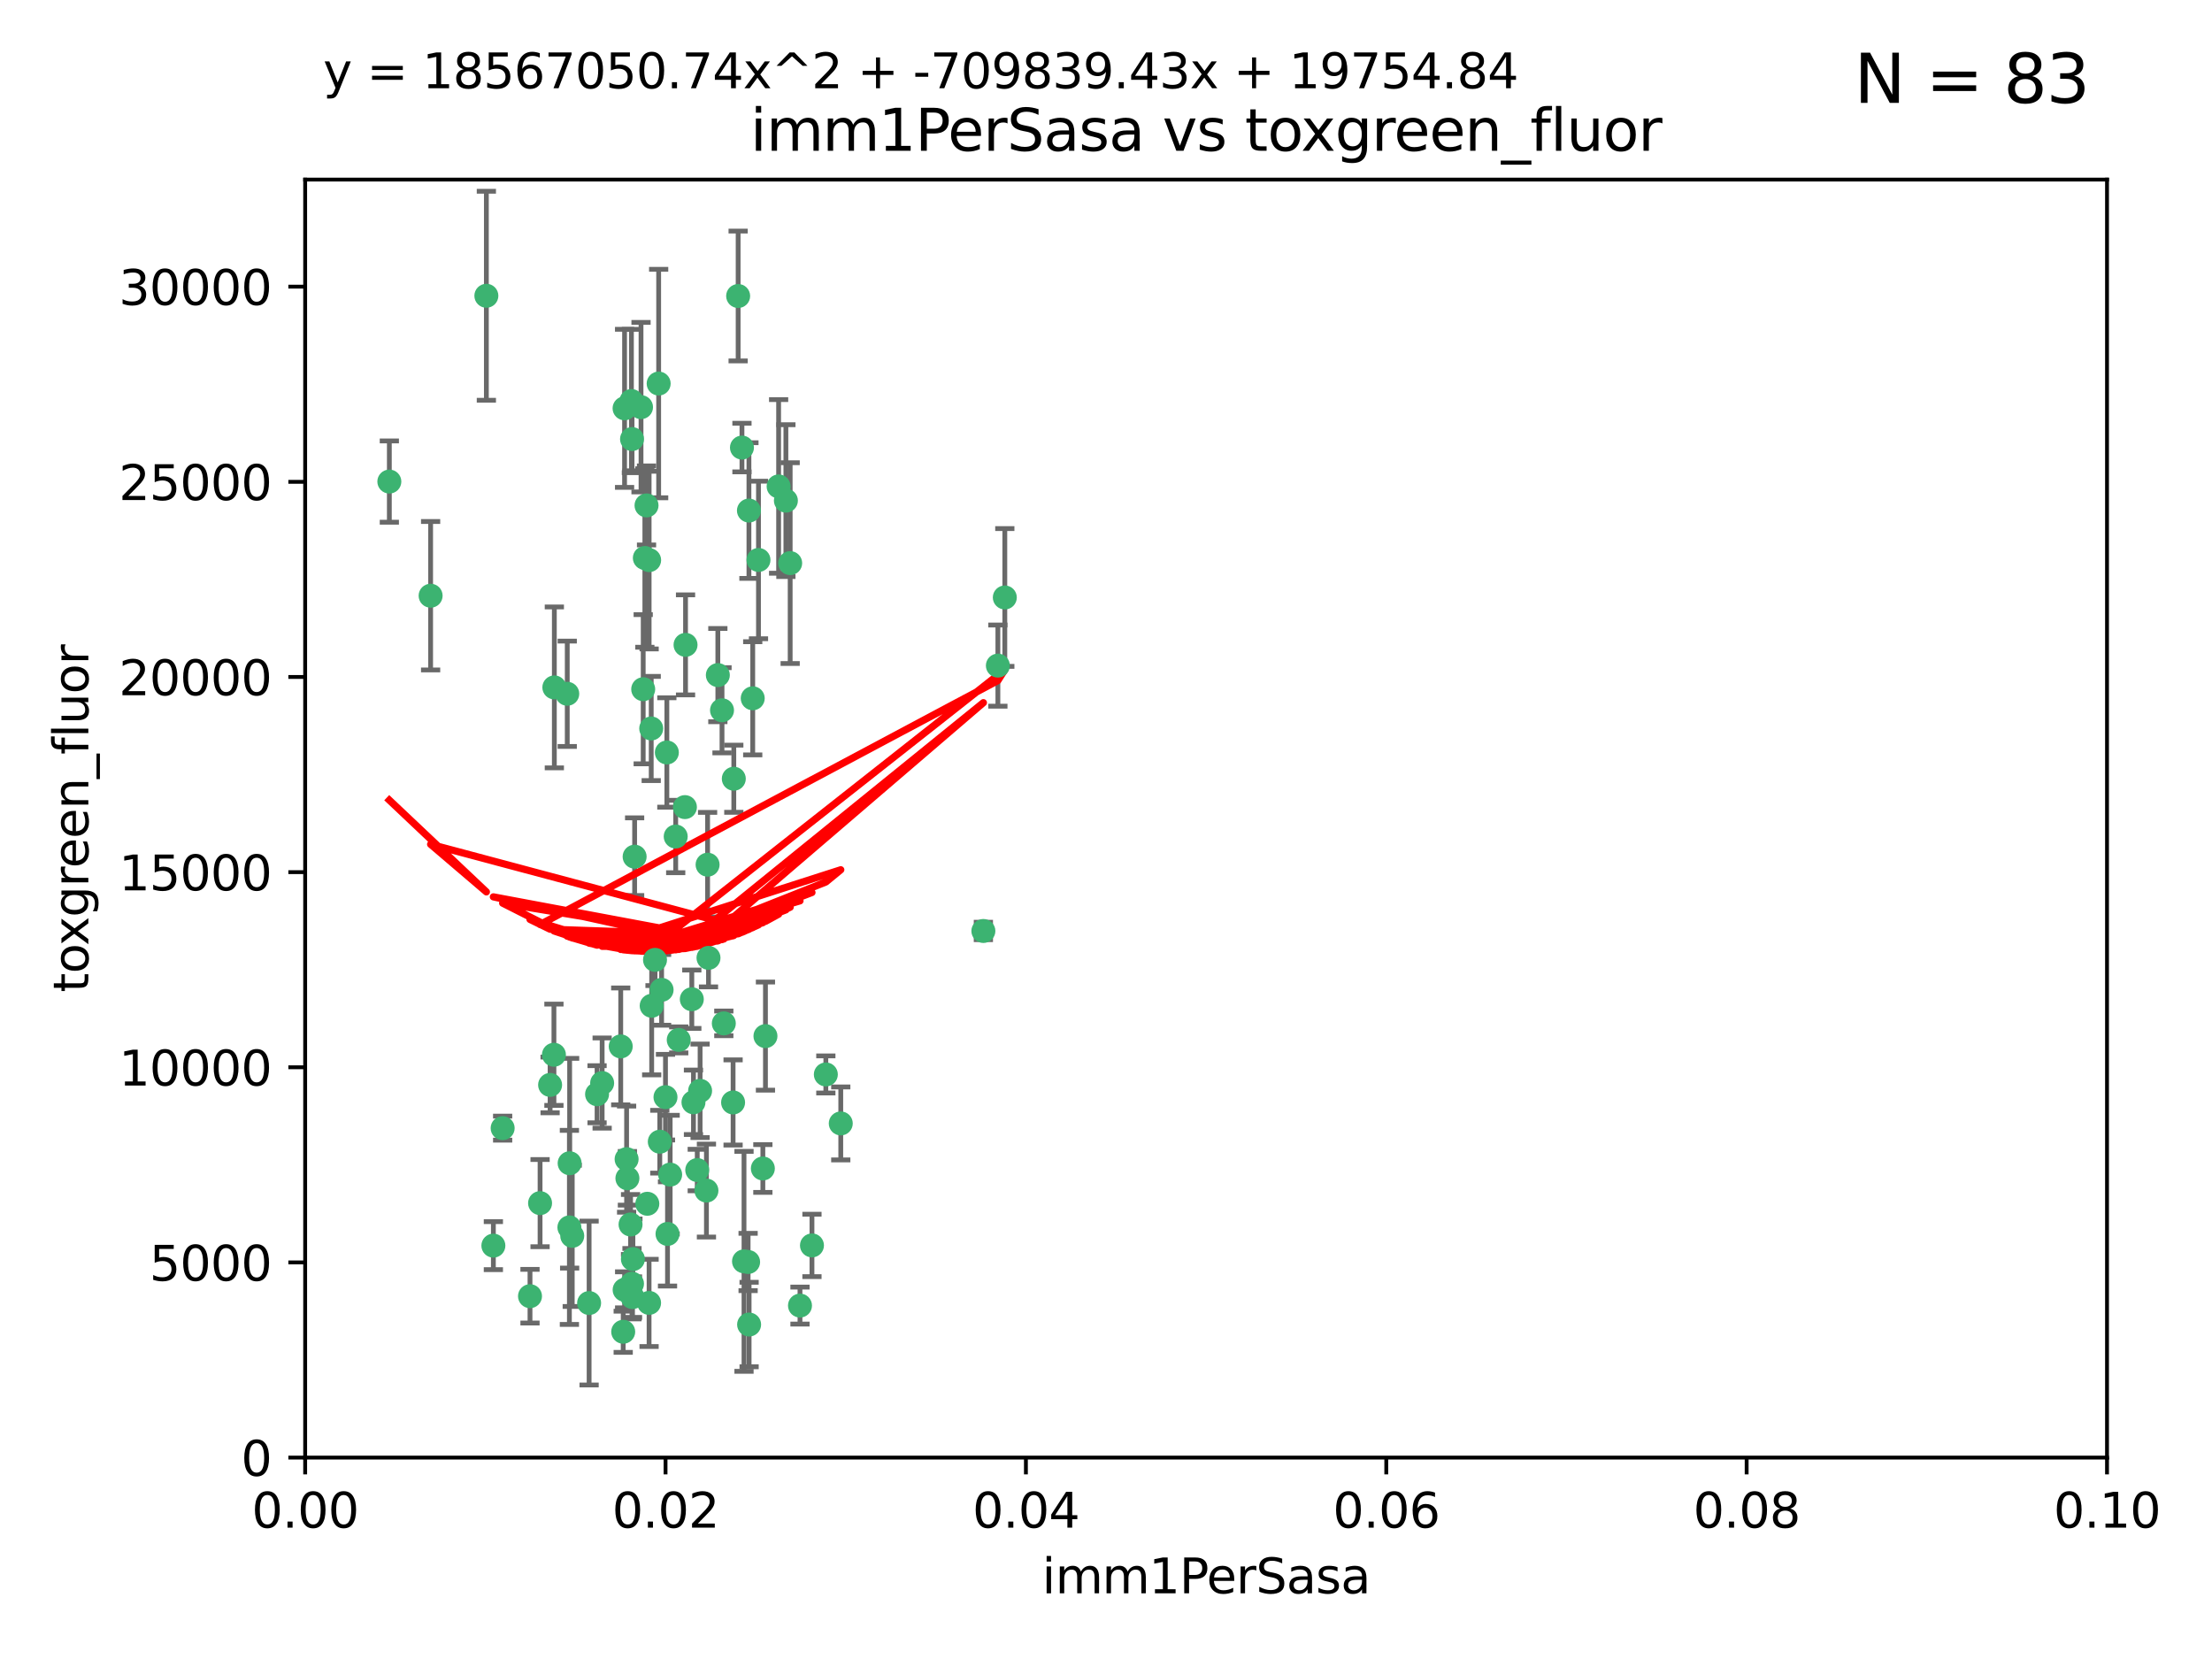 <?xml version="1.0" encoding="utf-8" standalone="no"?>
<!DOCTYPE svg PUBLIC "-//W3C//DTD SVG 1.1//EN"
  "http://www.w3.org/Graphics/SVG/1.1/DTD/svg11.dtd">
<svg xmlns:xlink="http://www.w3.org/1999/xlink" width="460.8pt" height="345.6pt" viewBox="0 0 460.8 345.6" xmlns="http://www.w3.org/2000/svg" version="1.1">
 <defs>
  <style type="text/css">*{stroke-linejoin: round; stroke-linecap: butt}</style>
 </defs>
 <g id="figure_1">
  <g id="patch_1">
   <path d="M 0 345.6 
L 460.8 345.6 
L 460.8 0 
L 0 0 
z
" style="fill: #ffffff"/>
  </g>
  <g id="axes_1">
   <g id="patch_2">
    <path d="M 63.571 303.64 
L 438.93 303.64 
L 438.93 37.411 
L 63.571 37.411 
z
" style="fill: #ffffff"/>
   </g>
   <g id="PathCollection_1">
    <defs>
     <path id="md0e2e4cee5" d="M 0 1.118 
C 0.297 1.118 0.581 1 0.791 0.791 
C 1 0.581 1.118 0.297 1.118 0 
C 1.118 -0.297 1 -0.581 0.791 -0.791 
C 0.581 -1 0.297 -1.118 0 -1.118 
C -0.297 -1.118 -0.581 -1 -0.791 -0.791 
C -1 -0.581 -1.118 -0.297 -1.118 0 
C -1.118 0.297 -1 0.581 -0.791 0.791 
C -0.581 1 -0.297 1.118 0 1.118 
z
" style="stroke: #3cb371"/>
    </defs>
    <g clip-path="url(#p4f49c38f25)">
     <use xlink:href="#md0e2e4cee5" x="81.107" y="100.319" style="fill: #3cb371; stroke: #3cb371"/>
     <use xlink:href="#md0e2e4cee5" x="101.319" y="61.614" style="fill: #3cb371; stroke: #3cb371"/>
     <use xlink:href="#md0e2e4cee5" x="89.706" y="124.1" style="fill: #3cb371; stroke: #3cb371"/>
     <use xlink:href="#md0e2e4cee5" x="156.017" y="106.358" style="fill: #3cb371; stroke: #3cb371"/>
     <use xlink:href="#md0e2e4cee5" x="137.211" y="79.9" style="fill: #3cb371; stroke: #3cb371"/>
     <use xlink:href="#md0e2e4cee5" x="169.147" y="259.442" style="fill: #3cb371; stroke: #3cb371"/>
     <use xlink:href="#md0e2e4cee5" x="130.11" y="85.062" style="fill: #3cb371; stroke: #3cb371"/>
     <use xlink:href="#md0e2e4cee5" x="149.54" y="140.634" style="fill: #3cb371; stroke: #3cb371"/>
     <use xlink:href="#md0e2e4cee5" x="164.607" y="117.306" style="fill: #3cb371; stroke: #3cb371"/>
     <use xlink:href="#md0e2e4cee5" x="134.683" y="105.288" style="fill: #3cb371; stroke: #3cb371"/>
     <use xlink:href="#md0e2e4cee5" x="162.201" y="101.33" style="fill: #3cb371; stroke: #3cb371"/>
     <use xlink:href="#md0e2e4cee5" x="159.458" y="215.839" style="fill: #3cb371; stroke: #3cb371"/>
     <use xlink:href="#md0e2e4cee5" x="133.991" y="143.574" style="fill: #3cb371; stroke: #3cb371"/>
     <use xlink:href="#md0e2e4cee5" x="133.537" y="84.817" style="fill: #3cb371; stroke: #3cb371"/>
     <use xlink:href="#md0e2e4cee5" x="135.226" y="116.682" style="fill: #3cb371; stroke: #3cb371"/>
     <use xlink:href="#md0e2e4cee5" x="131.665" y="91.463" style="fill: #3cb371; stroke: #3cb371"/>
     <use xlink:href="#md0e2e4cee5" x="131.536" y="83.54" style="fill: #3cb371; stroke: #3cb371"/>
     <use xlink:href="#md0e2e4cee5" x="147.405" y="180.131" style="fill: #3cb371; stroke: #3cb371"/>
     <use xlink:href="#md0e2e4cee5" x="102.779" y="259.488" style="fill: #3cb371; stroke: #3cb371"/>
     <use xlink:href="#md0e2e4cee5" x="150.409" y="147.962" style="fill: #3cb371; stroke: #3cb371"/>
     <use xlink:href="#md0e2e4cee5" x="104.711" y="235.012" style="fill: #3cb371; stroke: #3cb371"/>
     <use xlink:href="#md0e2e4cee5" x="118.666" y="242.324" style="fill: #3cb371; stroke: #3cb371"/>
     <use xlink:href="#md0e2e4cee5" x="154.563" y="93.237" style="fill: #3cb371; stroke: #3cb371"/>
     <use xlink:href="#md0e2e4cee5" x="158.007" y="116.65" style="fill: #3cb371; stroke: #3cb371"/>
     <use xlink:href="#md0e2e4cee5" x="153.769" y="61.664" style="fill: #3cb371; stroke: #3cb371"/>
     <use xlink:href="#md0e2e4cee5" x="118.169" y="144.527" style="fill: #3cb371; stroke: #3cb371"/>
     <use xlink:href="#md0e2e4cee5" x="136.451" y="199.958" style="fill: #3cb371; stroke: #3cb371"/>
     <use xlink:href="#md0e2e4cee5" x="130.534" y="241.471" style="fill: #3cb371; stroke: #3cb371"/>
     <use xlink:href="#md0e2e4cee5" x="147.594" y="199.541" style="fill: #3cb371; stroke: #3cb371"/>
     <use xlink:href="#md0e2e4cee5" x="142.811" y="134.337" style="fill: #3cb371; stroke: #3cb371"/>
     <use xlink:href="#md0e2e4cee5" x="163.716" y="104.293" style="fill: #3cb371; stroke: #3cb371"/>
     <use xlink:href="#md0e2e4cee5" x="138.918" y="156.754" style="fill: #3cb371; stroke: #3cb371"/>
     <use xlink:href="#md0e2e4cee5" x="130.121" y="268.694" style="fill: #3cb371; stroke: #3cb371"/>
     <use xlink:href="#md0e2e4cee5" x="112.506" y="250.635" style="fill: #3cb371; stroke: #3cb371"/>
     <use xlink:href="#md0e2e4cee5" x="207.877" y="138.657" style="fill: #3cb371; stroke: #3cb371"/>
     <use xlink:href="#md0e2e4cee5" x="209.321" y="124.464" style="fill: #3cb371; stroke: #3cb371"/>
     <use xlink:href="#md0e2e4cee5" x="134.851" y="250.767" style="fill: #3cb371; stroke: #3cb371"/>
     <use xlink:href="#md0e2e4cee5" x="119.208" y="257.451" style="fill: #3cb371; stroke: #3cb371"/>
     <use xlink:href="#md0e2e4cee5" x="137.448" y="237.838" style="fill: #3cb371; stroke: #3cb371"/>
     <use xlink:href="#md0e2e4cee5" x="155.845" y="262.896" style="fill: #3cb371; stroke: #3cb371"/>
     <use xlink:href="#md0e2e4cee5" x="140.762" y="174.261" style="fill: #3cb371; stroke: #3cb371"/>
     <use xlink:href="#md0e2e4cee5" x="152.865" y="162.223" style="fill: #3cb371; stroke: #3cb371"/>
     <use xlink:href="#md0e2e4cee5" x="114.597" y="226.007" style="fill: #3cb371; stroke: #3cb371"/>
     <use xlink:href="#md0e2e4cee5" x="110.41" y="270.018" style="fill: #3cb371; stroke: #3cb371"/>
     <use xlink:href="#md0e2e4cee5" x="131.656" y="267.417" style="fill: #3cb371; stroke: #3cb371"/>
     <use xlink:href="#md0e2e4cee5" x="131.847" y="262.293" style="fill: #3cb371; stroke: #3cb371"/>
     <use xlink:href="#md0e2e4cee5" x="129.825" y="277.431" style="fill: #3cb371; stroke: #3cb371"/>
     <use xlink:href="#md0e2e4cee5" x="131.762" y="270.21" style="fill: #3cb371; stroke: #3cb371"/>
     <use xlink:href="#md0e2e4cee5" x="166.652" y="271.976" style="fill: #3cb371; stroke: #3cb371"/>
     <use xlink:href="#md0e2e4cee5" x="129.308" y="217.987" style="fill: #3cb371; stroke: #3cb371"/>
     <use xlink:href="#md0e2e4cee5" x="154.991" y="262.761" style="fill: #3cb371; stroke: #3cb371"/>
     <use xlink:href="#md0e2e4cee5" x="147.163" y="248.016" style="fill: #3cb371; stroke: #3cb371"/>
     <use xlink:href="#md0e2e4cee5" x="145.843" y="227.238" style="fill: #3cb371; stroke: #3cb371"/>
     <use xlink:href="#md0e2e4cee5" x="204.855" y="193.94" style="fill: #3cb371; stroke: #3cb371"/>
     <use xlink:href="#md0e2e4cee5" x="141.392" y="216.63" style="fill: #3cb371; stroke: #3cb371"/>
     <use xlink:href="#md0e2e4cee5" x="156.053" y="275.924" style="fill: #3cb371; stroke: #3cb371"/>
     <use xlink:href="#md0e2e4cee5" x="135.757" y="209.522" style="fill: #3cb371; stroke: #3cb371"/>
     <use xlink:href="#md0e2e4cee5" x="150.784" y="213.19" style="fill: #3cb371; stroke: #3cb371"/>
     <use xlink:href="#md0e2e4cee5" x="137.823" y="206.203" style="fill: #3cb371; stroke: #3cb371"/>
     <use xlink:href="#md0e2e4cee5" x="156.807" y="145.468" style="fill: #3cb371; stroke: #3cb371"/>
     <use xlink:href="#md0e2e4cee5" x="144.463" y="229.628" style="fill: #3cb371; stroke: #3cb371"/>
     <use xlink:href="#md0e2e4cee5" x="132.205" y="178.461" style="fill: #3cb371; stroke: #3cb371"/>
     <use xlink:href="#md0e2e4cee5" x="152.716" y="229.663" style="fill: #3cb371; stroke: #3cb371"/>
     <use xlink:href="#md0e2e4cee5" x="130.7" y="245.459" style="fill: #3cb371; stroke: #3cb371"/>
     <use xlink:href="#md0e2e4cee5" x="142.68" y="168.134" style="fill: #3cb371; stroke: #3cb371"/>
     <use xlink:href="#md0e2e4cee5" x="122.722" y="271.445" style="fill: #3cb371; stroke: #3cb371"/>
     <use xlink:href="#md0e2e4cee5" x="131.356" y="255.08" style="fill: #3cb371; stroke: #3cb371"/>
     <use xlink:href="#md0e2e4cee5" x="115.394" y="219.726" style="fill: #3cb371; stroke: #3cb371"/>
     <use xlink:href="#md0e2e4cee5" x="144.117" y="208.158" style="fill: #3cb371; stroke: #3cb371"/>
     <use xlink:href="#md0e2e4cee5" x="118.616" y="255.69" style="fill: #3cb371; stroke: #3cb371"/>
     <use xlink:href="#md0e2e4cee5" x="124.379" y="227.947" style="fill: #3cb371; stroke: #3cb371"/>
     <use xlink:href="#md0e2e4cee5" x="115.48" y="143.2" style="fill: #3cb371; stroke: #3cb371"/>
     <use xlink:href="#md0e2e4cee5" x="135.215" y="271.416" style="fill: #3cb371; stroke: #3cb371"/>
     <use xlink:href="#md0e2e4cee5" x="134.334" y="116.24" style="fill: #3cb371; stroke: #3cb371"/>
     <use xlink:href="#md0e2e4cee5" x="138.633" y="228.56" style="fill: #3cb371; stroke: #3cb371"/>
     <use xlink:href="#md0e2e4cee5" x="139.056" y="257.051" style="fill: #3cb371; stroke: #3cb371"/>
     <use xlink:href="#md0e2e4cee5" x="158.917" y="243.416" style="fill: #3cb371; stroke: #3cb371"/>
     <use xlink:href="#md0e2e4cee5" x="139.605" y="244.691" style="fill: #3cb371; stroke: #3cb371"/>
     <use xlink:href="#md0e2e4cee5" x="145.249" y="243.742" style="fill: #3cb371; stroke: #3cb371"/>
     <use xlink:href="#md0e2e4cee5" x="125.438" y="225.621" style="fill: #3cb371; stroke: #3cb371"/>
     <use xlink:href="#md0e2e4cee5" x="175.147" y="234.031" style="fill: #3cb371; stroke: #3cb371"/>
     <use xlink:href="#md0e2e4cee5" x="172.037" y="223.827" style="fill: #3cb371; stroke: #3cb371"/>
     <use xlink:href="#md0e2e4cee5" x="135.66" y="151.755" style="fill: #3cb371; stroke: #3cb371"/>
    </g>
   </g>
   <g id="matplotlib.axis_1">
    <g id="xtick_1">
     <g id="line2d_1">
      <defs>
       <path id="m84077116ea" d="M 0 0 
L 0 3.5 
" style="stroke: #000000; stroke-width: 0.8"/>
      </defs>
      <g>
       <use xlink:href="#m84077116ea" x="63.571" y="303.64" style="stroke: #000000; stroke-width: 0.8"/>
      </g>
     </g>
     <g id="text_1">
      <!-- 0.00 -->
      <g transform="translate(52.438 318.238)scale(0.1 -0.1)">
       <defs>
        <path id="DejaVuSans-30" d="M 2034 4250 
Q 1547 4250 1301 3770 
Q 1056 3291 1056 2328 
Q 1056 1369 1301 889 
Q 1547 409 2034 409 
Q 2525 409 2770 889 
Q 3016 1369 3016 2328 
Q 3016 3291 2770 3770 
Q 2525 4250 2034 4250 
z
M 2034 4750 
Q 2819 4750 3233 4129 
Q 3647 3509 3647 2328 
Q 3647 1150 3233 529 
Q 2819 -91 2034 -91 
Q 1250 -91 836 529 
Q 422 1150 422 2328 
Q 422 3509 836 4129 
Q 1250 4750 2034 4750 
z
" transform="scale(0.016)"/>
        <path id="DejaVuSans-2e" d="M 684 794 
L 1344 794 
L 1344 0 
L 684 0 
L 684 794 
z
" transform="scale(0.016)"/>
       </defs>
       <use xlink:href="#DejaVuSans-30"/>
       <use xlink:href="#DejaVuSans-2e" x="63.623"/>
       <use xlink:href="#DejaVuSans-30" x="95.41"/>
       <use xlink:href="#DejaVuSans-30" x="159.033"/>
      </g>
     </g>
    </g>
    <g id="xtick_2">
     <g id="line2d_2">
      <g>
       <use xlink:href="#m84077116ea" x="138.643" y="303.64" style="stroke: #000000; stroke-width: 0.8"/>
      </g>
     </g>
     <g id="text_2">
      <!-- 0.02 -->
      <g transform="translate(127.51 318.238)scale(0.1 -0.1)">
       <defs>
        <path id="DejaVuSans-32" d="M 1228 531 
L 3431 531 
L 3431 0 
L 469 0 
L 469 531 
Q 828 903 1448 1529 
Q 2069 2156 2228 2338 
Q 2531 2678 2651 2914 
Q 2772 3150 2772 3378 
Q 2772 3750 2511 3984 
Q 2250 4219 1831 4219 
Q 1534 4219 1204 4116 
Q 875 4013 500 3803 
L 500 4441 
Q 881 4594 1212 4672 
Q 1544 4750 1819 4750 
Q 2544 4750 2975 4387 
Q 3406 4025 3406 3419 
Q 3406 3131 3298 2873 
Q 3191 2616 2906 2266 
Q 2828 2175 2409 1742 
Q 1991 1309 1228 531 
z
" transform="scale(0.016)"/>
       </defs>
       <use xlink:href="#DejaVuSans-30"/>
       <use xlink:href="#DejaVuSans-2e" x="63.623"/>
       <use xlink:href="#DejaVuSans-30" x="95.41"/>
       <use xlink:href="#DejaVuSans-32" x="159.033"/>
      </g>
     </g>
    </g>
    <g id="xtick_3">
     <g id="line2d_3">
      <g>
       <use xlink:href="#m84077116ea" x="213.715" y="303.64" style="stroke: #000000; stroke-width: 0.8"/>
      </g>
     </g>
     <g id="text_3">
      <!-- 0.04 -->
      <g transform="translate(202.582 318.238)scale(0.1 -0.1)">
       <defs>
        <path id="DejaVuSans-34" d="M 2419 4116 
L 825 1625 
L 2419 1625 
L 2419 4116 
z
M 2253 4666 
L 3047 4666 
L 3047 1625 
L 3713 1625 
L 3713 1100 
L 3047 1100 
L 3047 0 
L 2419 0 
L 2419 1100 
L 313 1100 
L 313 1709 
L 2253 4666 
z
" transform="scale(0.016)"/>
       </defs>
       <use xlink:href="#DejaVuSans-30"/>
       <use xlink:href="#DejaVuSans-2e" x="63.623"/>
       <use xlink:href="#DejaVuSans-30" x="95.41"/>
       <use xlink:href="#DejaVuSans-34" x="159.033"/>
      </g>
     </g>
    </g>
    <g id="xtick_4">
     <g id="line2d_4">
      <g>
       <use xlink:href="#m84077116ea" x="288.786" y="303.64" style="stroke: #000000; stroke-width: 0.8"/>
      </g>
     </g>
     <g id="text_4">
      <!-- 0.06 -->
      <g transform="translate(277.654 318.238)scale(0.1 -0.1)">
       <defs>
        <path id="DejaVuSans-36" d="M 2113 2584 
Q 1688 2584 1439 2293 
Q 1191 2003 1191 1497 
Q 1191 994 1439 701 
Q 1688 409 2113 409 
Q 2538 409 2786 701 
Q 3034 994 3034 1497 
Q 3034 2003 2786 2293 
Q 2538 2584 2113 2584 
z
M 3366 4563 
L 3366 3988 
Q 3128 4100 2886 4159 
Q 2644 4219 2406 4219 
Q 1781 4219 1451 3797 
Q 1122 3375 1075 2522 
Q 1259 2794 1537 2939 
Q 1816 3084 2150 3084 
Q 2853 3084 3261 2657 
Q 3669 2231 3669 1497 
Q 3669 778 3244 343 
Q 2819 -91 2113 -91 
Q 1303 -91 875 529 
Q 447 1150 447 2328 
Q 447 3434 972 4092 
Q 1497 4750 2381 4750 
Q 2619 4750 2861 4703 
Q 3103 4656 3366 4563 
z
" transform="scale(0.016)"/>
       </defs>
       <use xlink:href="#DejaVuSans-30"/>
       <use xlink:href="#DejaVuSans-2e" x="63.623"/>
       <use xlink:href="#DejaVuSans-30" x="95.41"/>
       <use xlink:href="#DejaVuSans-36" x="159.033"/>
      </g>
     </g>
    </g>
    <g id="xtick_5">
     <g id="line2d_5">
      <g>
       <use xlink:href="#m84077116ea" x="363.858" y="303.64" style="stroke: #000000; stroke-width: 0.8"/>
      </g>
     </g>
     <g id="text_5">
      <!-- 0.08 -->
      <g transform="translate(352.725 318.238)scale(0.1 -0.1)">
       <defs>
        <path id="DejaVuSans-38" d="M 2034 2216 
Q 1584 2216 1326 1975 
Q 1069 1734 1069 1313 
Q 1069 891 1326 650 
Q 1584 409 2034 409 
Q 2484 409 2743 651 
Q 3003 894 3003 1313 
Q 3003 1734 2745 1975 
Q 2488 2216 2034 2216 
z
M 1403 2484 
Q 997 2584 770 2862 
Q 544 3141 544 3541 
Q 544 4100 942 4425 
Q 1341 4750 2034 4750 
Q 2731 4750 3128 4425 
Q 3525 4100 3525 3541 
Q 3525 3141 3298 2862 
Q 3072 2584 2669 2484 
Q 3125 2378 3379 2068 
Q 3634 1759 3634 1313 
Q 3634 634 3220 271 
Q 2806 -91 2034 -91 
Q 1263 -91 848 271 
Q 434 634 434 1313 
Q 434 1759 690 2068 
Q 947 2378 1403 2484 
z
M 1172 3481 
Q 1172 3119 1398 2916 
Q 1625 2713 2034 2713 
Q 2441 2713 2670 2916 
Q 2900 3119 2900 3481 
Q 2900 3844 2670 4047 
Q 2441 4250 2034 4250 
Q 1625 4250 1398 4047 
Q 1172 3844 1172 3481 
z
" transform="scale(0.016)"/>
       </defs>
       <use xlink:href="#DejaVuSans-30"/>
       <use xlink:href="#DejaVuSans-2e" x="63.623"/>
       <use xlink:href="#DejaVuSans-30" x="95.41"/>
       <use xlink:href="#DejaVuSans-38" x="159.033"/>
      </g>
     </g>
    </g>
    <g id="xtick_6">
     <g id="line2d_6">
      <g>
       <use xlink:href="#m84077116ea" x="438.93" y="303.64" style="stroke: #000000; stroke-width: 0.8"/>
      </g>
     </g>
     <g id="text_6">
      <!-- 0.10 -->
      <g transform="translate(427.797 318.238)scale(0.1 -0.1)">
       <defs>
        <path id="DejaVuSans-31" d="M 794 531 
L 1825 531 
L 1825 4091 
L 703 3866 
L 703 4441 
L 1819 4666 
L 2450 4666 
L 2450 531 
L 3481 531 
L 3481 0 
L 794 0 
L 794 531 
z
" transform="scale(0.016)"/>
       </defs>
       <use xlink:href="#DejaVuSans-30"/>
       <use xlink:href="#DejaVuSans-2e" x="63.623"/>
       <use xlink:href="#DejaVuSans-31" x="95.41"/>
       <use xlink:href="#DejaVuSans-30" x="159.033"/>
      </g>
     </g>
    </g>
    <g id="text_7">
     <!-- imm1PerSasa -->
     <g transform="translate(217.067 331.917)scale(0.1 -0.1)">
      <defs>
       <path id="DejaVuSans-69" d="M 603 3500 
L 1178 3500 
L 1178 0 
L 603 0 
L 603 3500 
z
M 603 4863 
L 1178 4863 
L 1178 4134 
L 603 4134 
L 603 4863 
z
" transform="scale(0.016)"/>
       <path id="DejaVuSans-6d" d="M 3328 2828 
Q 3544 3216 3844 3400 
Q 4144 3584 4550 3584 
Q 5097 3584 5394 3201 
Q 5691 2819 5691 2113 
L 5691 0 
L 5113 0 
L 5113 2094 
Q 5113 2597 4934 2840 
Q 4756 3084 4391 3084 
Q 3944 3084 3684 2787 
Q 3425 2491 3425 1978 
L 3425 0 
L 2847 0 
L 2847 2094 
Q 2847 2600 2669 2842 
Q 2491 3084 2119 3084 
Q 1678 3084 1418 2786 
Q 1159 2488 1159 1978 
L 1159 0 
L 581 0 
L 581 3500 
L 1159 3500 
L 1159 2956 
Q 1356 3278 1631 3431 
Q 1906 3584 2284 3584 
Q 2666 3584 2933 3390 
Q 3200 3197 3328 2828 
z
" transform="scale(0.016)"/>
       <path id="DejaVuSans-50" d="M 1259 4147 
L 1259 2394 
L 2053 2394 
Q 2494 2394 2734 2622 
Q 2975 2850 2975 3272 
Q 2975 3691 2734 3919 
Q 2494 4147 2053 4147 
L 1259 4147 
z
M 628 4666 
L 2053 4666 
Q 2838 4666 3239 4311 
Q 3641 3956 3641 3272 
Q 3641 2581 3239 2228 
Q 2838 1875 2053 1875 
L 1259 1875 
L 1259 0 
L 628 0 
L 628 4666 
z
" transform="scale(0.016)"/>
       <path id="DejaVuSans-65" d="M 3597 1894 
L 3597 1613 
L 953 1613 
Q 991 1019 1311 708 
Q 1631 397 2203 397 
Q 2534 397 2845 478 
Q 3156 559 3463 722 
L 3463 178 
Q 3153 47 2828 -22 
Q 2503 -91 2169 -91 
Q 1331 -91 842 396 
Q 353 884 353 1716 
Q 353 2575 817 3079 
Q 1281 3584 2069 3584 
Q 2775 3584 3186 3129 
Q 3597 2675 3597 1894 
z
M 3022 2063 
Q 3016 2534 2758 2815 
Q 2500 3097 2075 3097 
Q 1594 3097 1305 2825 
Q 1016 2553 972 2059 
L 3022 2063 
z
" transform="scale(0.016)"/>
       <path id="DejaVuSans-72" d="M 2631 2963 
Q 2534 3019 2420 3045 
Q 2306 3072 2169 3072 
Q 1681 3072 1420 2755 
Q 1159 2438 1159 1844 
L 1159 0 
L 581 0 
L 581 3500 
L 1159 3500 
L 1159 2956 
Q 1341 3275 1631 3429 
Q 1922 3584 2338 3584 
Q 2397 3584 2469 3576 
Q 2541 3569 2628 3553 
L 2631 2963 
z
" transform="scale(0.016)"/>
       <path id="DejaVuSans-53" d="M 3425 4513 
L 3425 3897 
Q 3066 4069 2747 4153 
Q 2428 4238 2131 4238 
Q 1616 4238 1336 4038 
Q 1056 3838 1056 3469 
Q 1056 3159 1242 3001 
Q 1428 2844 1947 2747 
L 2328 2669 
Q 3034 2534 3370 2195 
Q 3706 1856 3706 1288 
Q 3706 609 3251 259 
Q 2797 -91 1919 -91 
Q 1588 -91 1214 -16 
Q 841 59 441 206 
L 441 856 
Q 825 641 1194 531 
Q 1563 422 1919 422 
Q 2459 422 2753 634 
Q 3047 847 3047 1241 
Q 3047 1584 2836 1778 
Q 2625 1972 2144 2069 
L 1759 2144 
Q 1053 2284 737 2584 
Q 422 2884 422 3419 
Q 422 4038 858 4394 
Q 1294 4750 2059 4750 
Q 2388 4750 2728 4690 
Q 3069 4631 3425 4513 
z
" transform="scale(0.016)"/>
       <path id="DejaVuSans-61" d="M 2194 1759 
Q 1497 1759 1228 1600 
Q 959 1441 959 1056 
Q 959 750 1161 570 
Q 1363 391 1709 391 
Q 2188 391 2477 730 
Q 2766 1069 2766 1631 
L 2766 1759 
L 2194 1759 
z
M 3341 1997 
L 3341 0 
L 2766 0 
L 2766 531 
Q 2569 213 2275 61 
Q 1981 -91 1556 -91 
Q 1019 -91 701 211 
Q 384 513 384 1019 
Q 384 1609 779 1909 
Q 1175 2209 1959 2209 
L 2766 2209 
L 2766 2266 
Q 2766 2663 2505 2880 
Q 2244 3097 1772 3097 
Q 1472 3097 1187 3025 
Q 903 2953 641 2809 
L 641 3341 
Q 956 3463 1253 3523 
Q 1550 3584 1831 3584 
Q 2591 3584 2966 3190 
Q 3341 2797 3341 1997 
z
" transform="scale(0.016)"/>
       <path id="DejaVuSans-73" d="M 2834 3397 
L 2834 2853 
Q 2591 2978 2328 3040 
Q 2066 3103 1784 3103 
Q 1356 3103 1142 2972 
Q 928 2841 928 2578 
Q 928 2378 1081 2264 
Q 1234 2150 1697 2047 
L 1894 2003 
Q 2506 1872 2764 1633 
Q 3022 1394 3022 966 
Q 3022 478 2636 193 
Q 2250 -91 1575 -91 
Q 1294 -91 989 -36 
Q 684 19 347 128 
L 347 722 
Q 666 556 975 473 
Q 1284 391 1588 391 
Q 1994 391 2212 530 
Q 2431 669 2431 922 
Q 2431 1156 2273 1281 
Q 2116 1406 1581 1522 
L 1381 1569 
Q 847 1681 609 1914 
Q 372 2147 372 2553 
Q 372 3047 722 3315 
Q 1072 3584 1716 3584 
Q 2034 3584 2315 3537 
Q 2597 3491 2834 3397 
z
" transform="scale(0.016)"/>
      </defs>
      <use xlink:href="#DejaVuSans-69"/>
      <use xlink:href="#DejaVuSans-6d" x="27.783"/>
      <use xlink:href="#DejaVuSans-6d" x="125.195"/>
      <use xlink:href="#DejaVuSans-31" x="222.607"/>
      <use xlink:href="#DejaVuSans-50" x="286.23"/>
      <use xlink:href="#DejaVuSans-65" x="342.908"/>
      <use xlink:href="#DejaVuSans-72" x="404.432"/>
      <use xlink:href="#DejaVuSans-53" x="445.545"/>
      <use xlink:href="#DejaVuSans-61" x="509.021"/>
      <use xlink:href="#DejaVuSans-73" x="570.301"/>
      <use xlink:href="#DejaVuSans-61" x="622.4"/>
     </g>
    </g>
   </g>
   <g id="matplotlib.axis_2">
    <g id="ytick_1">
     <g id="line2d_7">
      <defs>
       <path id="m24fadf9418" d="M 0 0 
L -3.5 0 
" style="stroke: #000000; stroke-width: 0.8"/>
      </defs>
      <g>
       <use xlink:href="#m24fadf9418" x="63.571" y="303.64" style="stroke: #000000; stroke-width: 0.8"/>
      </g>
     </g>
     <g id="text_8">
      <!-- 0 -->
      <g transform="translate(50.209 307.439)scale(0.1 -0.1)">
       <use xlink:href="#DejaVuSans-30"/>
      </g>
     </g>
    </g>
    <g id="ytick_2">
     <g id="line2d_8">
      <g>
       <use xlink:href="#m24fadf9418" x="63.571" y="262.986" style="stroke: #000000; stroke-width: 0.8"/>
      </g>
     </g>
     <g id="text_9">
      <!-- 5000 -->
      <g transform="translate(31.121 266.786)scale(0.1 -0.1)">
       <defs>
        <path id="DejaVuSans-35" d="M 691 4666 
L 3169 4666 
L 3169 4134 
L 1269 4134 
L 1269 2991 
Q 1406 3038 1543 3061 
Q 1681 3084 1819 3084 
Q 2600 3084 3056 2656 
Q 3513 2228 3513 1497 
Q 3513 744 3044 326 
Q 2575 -91 1722 -91 
Q 1428 -91 1123 -41 
Q 819 9 494 109 
L 494 744 
Q 775 591 1075 516 
Q 1375 441 1709 441 
Q 2250 441 2565 725 
Q 2881 1009 2881 1497 
Q 2881 1984 2565 2268 
Q 2250 2553 1709 2553 
Q 1456 2553 1204 2497 
Q 953 2441 691 2322 
L 691 4666 
z
" transform="scale(0.016)"/>
       </defs>
       <use xlink:href="#DejaVuSans-35"/>
       <use xlink:href="#DejaVuSans-30" x="63.623"/>
       <use xlink:href="#DejaVuSans-30" x="127.246"/>
       <use xlink:href="#DejaVuSans-30" x="190.869"/>
      </g>
     </g>
    </g>
    <g id="ytick_3">
     <g id="line2d_9">
      <g>
       <use xlink:href="#m24fadf9418" x="63.571" y="222.333" style="stroke: #000000; stroke-width: 0.8"/>
      </g>
     </g>
     <g id="text_10">
      <!-- 10000 -->
      <g transform="translate(24.759 226.132)scale(0.1 -0.1)">
       <use xlink:href="#DejaVuSans-31"/>
       <use xlink:href="#DejaVuSans-30" x="63.623"/>
       <use xlink:href="#DejaVuSans-30" x="127.246"/>
       <use xlink:href="#DejaVuSans-30" x="190.869"/>
       <use xlink:href="#DejaVuSans-30" x="254.492"/>
      </g>
     </g>
    </g>
    <g id="ytick_4">
     <g id="line2d_10">
      <g>
       <use xlink:href="#m24fadf9418" x="63.571" y="181.679" style="stroke: #000000; stroke-width: 0.8"/>
      </g>
     </g>
     <g id="text_11">
      <!-- 15000 -->
      <g transform="translate(24.759 185.478)scale(0.1 -0.1)">
       <use xlink:href="#DejaVuSans-31"/>
       <use xlink:href="#DejaVuSans-35" x="63.623"/>
       <use xlink:href="#DejaVuSans-30" x="127.246"/>
       <use xlink:href="#DejaVuSans-30" x="190.869"/>
       <use xlink:href="#DejaVuSans-30" x="254.492"/>
      </g>
     </g>
    </g>
    <g id="ytick_5">
     <g id="line2d_11">
      <g>
       <use xlink:href="#m24fadf9418" x="63.571" y="141.026" style="stroke: #000000; stroke-width: 0.8"/>
      </g>
     </g>
     <g id="text_12">
      <!-- 20000 -->
      <g transform="translate(24.759 144.825)scale(0.1 -0.1)">
       <use xlink:href="#DejaVuSans-32"/>
       <use xlink:href="#DejaVuSans-30" x="63.623"/>
       <use xlink:href="#DejaVuSans-30" x="127.246"/>
       <use xlink:href="#DejaVuSans-30" x="190.869"/>
       <use xlink:href="#DejaVuSans-30" x="254.492"/>
      </g>
     </g>
    </g>
    <g id="ytick_6">
     <g id="line2d_12">
      <g>
       <use xlink:href="#m24fadf9418" x="63.571" y="100.372" style="stroke: #000000; stroke-width: 0.8"/>
      </g>
     </g>
     <g id="text_13">
      <!-- 25000 -->
      <g transform="translate(24.759 104.171)scale(0.1 -0.1)">
       <use xlink:href="#DejaVuSans-32"/>
       <use xlink:href="#DejaVuSans-35" x="63.623"/>
       <use xlink:href="#DejaVuSans-30" x="127.246"/>
       <use xlink:href="#DejaVuSans-30" x="190.869"/>
       <use xlink:href="#DejaVuSans-30" x="254.492"/>
      </g>
     </g>
    </g>
    <g id="ytick_7">
     <g id="line2d_13">
      <g>
       <use xlink:href="#m24fadf9418" x="63.571" y="59.718" style="stroke: #000000; stroke-width: 0.8"/>
      </g>
     </g>
     <g id="text_14">
      <!-- 30000 -->
      <g transform="translate(24.759 63.518)scale(0.1 -0.1)">
       <defs>
        <path id="DejaVuSans-33" d="M 2597 2516 
Q 3050 2419 3304 2112 
Q 3559 1806 3559 1356 
Q 3559 666 3084 287 
Q 2609 -91 1734 -91 
Q 1441 -91 1130 -33 
Q 819 25 488 141 
L 488 750 
Q 750 597 1062 519 
Q 1375 441 1716 441 
Q 2309 441 2620 675 
Q 2931 909 2931 1356 
Q 2931 1769 2642 2001 
Q 2353 2234 1838 2234 
L 1294 2234 
L 1294 2753 
L 1863 2753 
Q 2328 2753 2575 2939 
Q 2822 3125 2822 3475 
Q 2822 3834 2567 4026 
Q 2313 4219 1838 4219 
Q 1578 4219 1281 4162 
Q 984 4106 628 3988 
L 628 4550 
Q 988 4650 1302 4700 
Q 1616 4750 1894 4750 
Q 2613 4750 3031 4423 
Q 3450 4097 3450 3541 
Q 3450 3153 3228 2886 
Q 3006 2619 2597 2516 
z
" transform="scale(0.016)"/>
       </defs>
       <use xlink:href="#DejaVuSans-33"/>
       <use xlink:href="#DejaVuSans-30" x="63.623"/>
       <use xlink:href="#DejaVuSans-30" x="127.246"/>
       <use xlink:href="#DejaVuSans-30" x="190.869"/>
       <use xlink:href="#DejaVuSans-30" x="254.492"/>
      </g>
     </g>
    </g>
    <g id="text_15">
     <!-- toxgreen_fluor -->
     <g transform="translate(18.401 206.72)rotate(-90)scale(0.1 -0.1)">
      <defs>
       <path id="DejaVuSans-74" d="M 1172 4494 
L 1172 3500 
L 2356 3500 
L 2356 3053 
L 1172 3053 
L 1172 1153 
Q 1172 725 1289 603 
Q 1406 481 1766 481 
L 2356 481 
L 2356 0 
L 1766 0 
Q 1100 0 847 248 
Q 594 497 594 1153 
L 594 3053 
L 172 3053 
L 172 3500 
L 594 3500 
L 594 4494 
L 1172 4494 
z
" transform="scale(0.016)"/>
       <path id="DejaVuSans-6f" d="M 1959 3097 
Q 1497 3097 1228 2736 
Q 959 2375 959 1747 
Q 959 1119 1226 758 
Q 1494 397 1959 397 
Q 2419 397 2687 759 
Q 2956 1122 2956 1747 
Q 2956 2369 2687 2733 
Q 2419 3097 1959 3097 
z
M 1959 3584 
Q 2709 3584 3137 3096 
Q 3566 2609 3566 1747 
Q 3566 888 3137 398 
Q 2709 -91 1959 -91 
Q 1206 -91 779 398 
Q 353 888 353 1747 
Q 353 2609 779 3096 
Q 1206 3584 1959 3584 
z
" transform="scale(0.016)"/>
       <path id="DejaVuSans-78" d="M 3513 3500 
L 2247 1797 
L 3578 0 
L 2900 0 
L 1881 1375 
L 863 0 
L 184 0 
L 1544 1831 
L 300 3500 
L 978 3500 
L 1906 2253 
L 2834 3500 
L 3513 3500 
z
" transform="scale(0.016)"/>
       <path id="DejaVuSans-67" d="M 2906 1791 
Q 2906 2416 2648 2759 
Q 2391 3103 1925 3103 
Q 1463 3103 1205 2759 
Q 947 2416 947 1791 
Q 947 1169 1205 825 
Q 1463 481 1925 481 
Q 2391 481 2648 825 
Q 2906 1169 2906 1791 
z
M 3481 434 
Q 3481 -459 3084 -895 
Q 2688 -1331 1869 -1331 
Q 1566 -1331 1297 -1286 
Q 1028 -1241 775 -1147 
L 775 -588 
Q 1028 -725 1275 -790 
Q 1522 -856 1778 -856 
Q 2344 -856 2625 -561 
Q 2906 -266 2906 331 
L 2906 616 
Q 2728 306 2450 153 
Q 2172 0 1784 0 
Q 1141 0 747 490 
Q 353 981 353 1791 
Q 353 2603 747 3093 
Q 1141 3584 1784 3584 
Q 2172 3584 2450 3431 
Q 2728 3278 2906 2969 
L 2906 3500 
L 3481 3500 
L 3481 434 
z
" transform="scale(0.016)"/>
       <path id="DejaVuSans-6e" d="M 3513 2113 
L 3513 0 
L 2938 0 
L 2938 2094 
Q 2938 2591 2744 2837 
Q 2550 3084 2163 3084 
Q 1697 3084 1428 2787 
Q 1159 2491 1159 1978 
L 1159 0 
L 581 0 
L 581 3500 
L 1159 3500 
L 1159 2956 
Q 1366 3272 1645 3428 
Q 1925 3584 2291 3584 
Q 2894 3584 3203 3211 
Q 3513 2838 3513 2113 
z
" transform="scale(0.016)"/>
       <path id="DejaVuSans-5f" d="M 3263 -1063 
L 3263 -1509 
L -63 -1509 
L -63 -1063 
L 3263 -1063 
z
" transform="scale(0.016)"/>
       <path id="DejaVuSans-66" d="M 2375 4863 
L 2375 4384 
L 1825 4384 
Q 1516 4384 1395 4259 
Q 1275 4134 1275 3809 
L 1275 3500 
L 2222 3500 
L 2222 3053 
L 1275 3053 
L 1275 0 
L 697 0 
L 697 3053 
L 147 3053 
L 147 3500 
L 697 3500 
L 697 3744 
Q 697 4328 969 4595 
Q 1241 4863 1831 4863 
L 2375 4863 
z
" transform="scale(0.016)"/>
       <path id="DejaVuSans-6c" d="M 603 4863 
L 1178 4863 
L 1178 0 
L 603 0 
L 603 4863 
z
" transform="scale(0.016)"/>
       <path id="DejaVuSans-75" d="M 544 1381 
L 544 3500 
L 1119 3500 
L 1119 1403 
Q 1119 906 1312 657 
Q 1506 409 1894 409 
Q 2359 409 2629 706 
Q 2900 1003 2900 1516 
L 2900 3500 
L 3475 3500 
L 3475 0 
L 2900 0 
L 2900 538 
Q 2691 219 2414 64 
Q 2138 -91 1772 -91 
Q 1169 -91 856 284 
Q 544 659 544 1381 
z
M 1991 3584 
L 1991 3584 
z
" transform="scale(0.016)"/>
      </defs>
      <use xlink:href="#DejaVuSans-74"/>
      <use xlink:href="#DejaVuSans-6f" x="39.209"/>
      <use xlink:href="#DejaVuSans-78" x="97.266"/>
      <use xlink:href="#DejaVuSans-67" x="156.445"/>
      <use xlink:href="#DejaVuSans-72" x="219.922"/>
      <use xlink:href="#DejaVuSans-65" x="258.785"/>
      <use xlink:href="#DejaVuSans-65" x="320.309"/>
      <use xlink:href="#DejaVuSans-6e" x="381.832"/>
      <use xlink:href="#DejaVuSans-5f" x="445.211"/>
      <use xlink:href="#DejaVuSans-66" x="495.211"/>
      <use xlink:href="#DejaVuSans-6c" x="530.416"/>
      <use xlink:href="#DejaVuSans-75" x="558.199"/>
      <use xlink:href="#DejaVuSans-6f" x="621.578"/>
      <use xlink:href="#DejaVuSans-72" x="682.76"/>
     </g>
    </g>
   </g>
   <g id="LineCollection_1">
    <path d="M 81.107 108.787 
L 81.107 91.852 
" clip-path="url(#p4f49c38f25)" style="fill: none; stroke: #696969"/>
    <path d="M 101.319 83.38 
L 101.319 39.848 
" clip-path="url(#p4f49c38f25)" style="fill: none; stroke: #696969"/>
    <path d="M 89.706 139.562 
L 89.706 108.638 
" clip-path="url(#p4f49c38f25)" style="fill: none; stroke: #696969"/>
    <path d="M 156.017 120.489 
L 156.017 92.227 
" clip-path="url(#p4f49c38f25)" style="fill: none; stroke: #696969"/>
    <path d="M 137.211 103.698 
L 137.211 56.102 
" clip-path="url(#p4f49c38f25)" style="fill: none; stroke: #696969"/>
    <path d="M 169.147 265.941 
L 169.147 252.944 
" clip-path="url(#p4f49c38f25)" style="fill: none; stroke: #696969"/>
    <path d="M 130.11 101.528 
L 130.11 68.595 
" clip-path="url(#p4f49c38f25)" style="fill: none; stroke: #696969"/>
    <path d="M 149.54 150.349 
L 149.54 130.92 
" clip-path="url(#p4f49c38f25)" style="fill: none; stroke: #696969"/>
    <path d="M 164.607 138.218 
L 164.607 96.393 
" clip-path="url(#p4f49c38f25)" style="fill: none; stroke: #696969"/>
    <path d="M 134.683 113.522 
L 134.683 97.054 
" clip-path="url(#p4f49c38f25)" style="fill: none; stroke: #696969"/>
    <path d="M 162.201 119.415 
L 162.201 83.245 
" clip-path="url(#p4f49c38f25)" style="fill: none; stroke: #696969"/>
    <path d="M 159.458 227.104 
L 159.458 204.574 
" clip-path="url(#p4f49c38f25)" style="fill: none; stroke: #696969"/>
    <path d="M 133.991 159.116 
L 133.991 128.031 
" clip-path="url(#p4f49c38f25)" style="fill: none; stroke: #696969"/>
    <path d="M 133.537 102.476 
L 133.537 67.157 
" clip-path="url(#p4f49c38f25)" style="fill: none; stroke: #696969"/>
    <path d="M 135.226 135.19 
L 135.226 98.175 
" clip-path="url(#p4f49c38f25)" style="fill: none; stroke: #696969"/>
    <path d="M 131.665 98.075 
L 131.665 84.85 
" clip-path="url(#p4f49c38f25)" style="fill: none; stroke: #696969"/>
    <path d="M 131.536 98.468 
L 131.536 68.613 
" clip-path="url(#p4f49c38f25)" style="fill: none; stroke: #696969"/>
    <path d="M 147.405 191.021 
L 147.405 169.24 
" clip-path="url(#p4f49c38f25)" style="fill: none; stroke: #696969"/>
    <path d="M 102.779 264.487 
L 102.779 254.489 
" clip-path="url(#p4f49c38f25)" style="fill: none; stroke: #696969"/>
    <path d="M 150.409 156.838 
L 150.409 139.086 
" clip-path="url(#p4f49c38f25)" style="fill: none; stroke: #696969"/>
    <path d="M 104.711 237.516 
L 104.711 232.507 
" clip-path="url(#p4f49c38f25)" style="fill: none; stroke: #696969"/>
    <path d="M 118.666 264.166 
L 118.666 220.481 
" clip-path="url(#p4f49c38f25)" style="fill: none; stroke: #696969"/>
    <path d="M 154.563 98.3 
L 154.563 88.175 
" clip-path="url(#p4f49c38f25)" style="fill: none; stroke: #696969"/>
    <path d="M 158.007 133.058 
L 158.007 100.243 
" clip-path="url(#p4f49c38f25)" style="fill: none; stroke: #696969"/>
    <path d="M 153.769 75.185 
L 153.769 48.142 
" clip-path="url(#p4f49c38f25)" style="fill: none; stroke: #696969"/>
    <path d="M 118.169 155.498 
L 118.169 133.556 
" clip-path="url(#p4f49c38f25)" style="fill: none; stroke: #696969"/>
    <path d="M 136.451 205.31 
L 136.451 194.605 
" clip-path="url(#p4f49c38f25)" style="fill: none; stroke: #696969"/>
    <path d="M 130.534 252.525 
L 130.534 230.416 
" clip-path="url(#p4f49c38f25)" style="fill: none; stroke: #696969"/>
    <path d="M 147.594 205.585 
L 147.594 193.497 
" clip-path="url(#p4f49c38f25)" style="fill: none; stroke: #696969"/>
    <path d="M 142.811 144.76 
L 142.811 123.915 
" clip-path="url(#p4f49c38f25)" style="fill: none; stroke: #696969"/>
    <path d="M 163.716 120.111 
L 163.716 88.475 
" clip-path="url(#p4f49c38f25)" style="fill: none; stroke: #696969"/>
    <path d="M 138.918 168.148 
L 138.918 145.359 
" clip-path="url(#p4f49c38f25)" style="fill: none; stroke: #696969"/>
    <path d="M 130.121 272.448 
L 130.121 264.94 
" clip-path="url(#p4f49c38f25)" style="fill: none; stroke: #696969"/>
    <path d="M 112.506 259.717 
L 112.506 241.553 
" clip-path="url(#p4f49c38f25)" style="fill: none; stroke: #696969"/>
    <path d="M 207.877 147.112 
L 207.877 130.202 
" clip-path="url(#p4f49c38f25)" style="fill: none; stroke: #696969"/>
    <path d="M 209.321 138.816 
L 209.321 110.112 
" clip-path="url(#p4f49c38f25)" style="fill: none; stroke: #696969"/>
    <path d="M 134.851 251.458 
L 134.851 250.077 
" clip-path="url(#p4f49c38f25)" style="fill: none; stroke: #696969"/>
    <path d="M 119.208 272.157 
L 119.208 242.746 
" clip-path="url(#p4f49c38f25)" style="fill: none; stroke: #696969"/>
    <path d="M 137.448 244.374 
L 137.448 231.301 
" clip-path="url(#p4f49c38f25)" style="fill: none; stroke: #696969"/>
    <path d="M 155.845 268.864 
L 155.845 256.927 
" clip-path="url(#p4f49c38f25)" style="fill: none; stroke: #696969"/>
    <path d="M 140.762 181.8 
L 140.762 166.721 
" clip-path="url(#p4f49c38f25)" style="fill: none; stroke: #696969"/>
    <path d="M 152.865 169.217 
L 152.865 155.229 
" clip-path="url(#p4f49c38f25)" style="fill: none; stroke: #696969"/>
    <path d="M 114.597 231.811 
L 114.597 220.203 
" clip-path="url(#p4f49c38f25)" style="fill: none; stroke: #696969"/>
    <path d="M 110.41 275.607 
L 110.41 264.429 
" clip-path="url(#p4f49c38f25)" style="fill: none; stroke: #696969"/>
    <path d="M 131.656 274.752 
L 131.656 260.081 
" clip-path="url(#p4f49c38f25)" style="fill: none; stroke: #696969"/>
    <path d="M 131.847 270.647 
L 131.847 253.939 
" clip-path="url(#p4f49c38f25)" style="fill: none; stroke: #696969"/>
    <path d="M 129.825 281.719 
L 129.825 273.143 
" clip-path="url(#p4f49c38f25)" style="fill: none; stroke: #696969"/>
    <path d="M 131.762 274.44 
L 131.762 265.981 
" clip-path="url(#p4f49c38f25)" style="fill: none; stroke: #696969"/>
    <path d="M 166.652 275.827 
L 166.652 268.125 
" clip-path="url(#p4f49c38f25)" style="fill: none; stroke: #696969"/>
    <path d="M 129.308 230.162 
L 129.308 205.812 
" clip-path="url(#p4f49c38f25)" style="fill: none; stroke: #696969"/>
    <path d="M 154.991 285.673 
L 154.991 239.849 
" clip-path="url(#p4f49c38f25)" style="fill: none; stroke: #696969"/>
    <path d="M 147.163 257.7 
L 147.163 238.331 
" clip-path="url(#p4f49c38f25)" style="fill: none; stroke: #696969"/>
    <path d="M 145.843 236.979 
L 145.843 217.496 
" clip-path="url(#p4f49c38f25)" style="fill: none; stroke: #696969"/>
    <path d="M 204.855 195.758 
L 204.855 192.122 
" clip-path="url(#p4f49c38f25)" style="fill: none; stroke: #696969"/>
    <path d="M 141.392 219.341 
L 141.392 213.92 
" clip-path="url(#p4f49c38f25)" style="fill: none; stroke: #696969"/>
    <path d="M 156.053 284.727 
L 156.053 267.12 
" clip-path="url(#p4f49c38f25)" style="fill: none; stroke: #696969"/>
    <path d="M 135.757 223.913 
L 135.757 195.131 
" clip-path="url(#p4f49c38f25)" style="fill: none; stroke: #696969"/>
    <path d="M 150.784 215.762 
L 150.784 210.618 
" clip-path="url(#p4f49c38f25)" style="fill: none; stroke: #696969"/>
    <path d="M 137.823 213.569 
L 137.823 198.836 
" clip-path="url(#p4f49c38f25)" style="fill: none; stroke: #696969"/>
    <path d="M 156.807 157.254 
L 156.807 133.683 
" clip-path="url(#p4f49c38f25)" style="fill: none; stroke: #696969"/>
    <path d="M 144.463 236.34 
L 144.463 222.916 
" clip-path="url(#p4f49c38f25)" style="fill: none; stroke: #696969"/>
    <path d="M 132.205 186.549 
L 132.205 170.372 
" clip-path="url(#p4f49c38f25)" style="fill: none; stroke: #696969"/>
    <path d="M 152.716 238.535 
L 152.716 220.792 
" clip-path="url(#p4f49c38f25)" style="fill: none; stroke: #696969"/>
    <path d="M 130.7 251.049 
L 130.7 239.868 
" clip-path="url(#p4f49c38f25)" style="fill: none; stroke: #696969"/>
    <path d="M 142.68 168.892 
L 142.68 167.376 
" clip-path="url(#p4f49c38f25)" style="fill: none; stroke: #696969"/>
    <path d="M 122.722 288.513 
L 122.722 254.376 
" clip-path="url(#p4f49c38f25)" style="fill: none; stroke: #696969"/>
    <path d="M 131.356 261.323 
L 131.356 248.837 
" clip-path="url(#p4f49c38f25)" style="fill: none; stroke: #696969"/>
    <path d="M 115.394 230.277 
L 115.394 209.176 
" clip-path="url(#p4f49c38f25)" style="fill: none; stroke: #696969"/>
    <path d="M 144.117 214.239 
L 144.117 202.077 
" clip-path="url(#p4f49c38f25)" style="fill: none; stroke: #696969"/>
    <path d="M 118.616 275.904 
L 118.616 235.477 
" clip-path="url(#p4f49c38f25)" style="fill: none; stroke: #696969"/>
    <path d="M 124.379 233.892 
L 124.379 222.002 
" clip-path="url(#p4f49c38f25)" style="fill: none; stroke: #696969"/>
    <path d="M 115.48 159.961 
L 115.48 126.439 
" clip-path="url(#p4f49c38f25)" style="fill: none; stroke: #696969"/>
    <path d="M 135.215 280.503 
L 135.215 262.329 
" clip-path="url(#p4f49c38f25)" style="fill: none; stroke: #696969"/>
    <path d="M 134.334 134.83 
L 134.334 97.649 
" clip-path="url(#p4f49c38f25)" style="fill: none; stroke: #696969"/>
    <path d="M 138.633 237.48 
L 138.633 219.64 
" clip-path="url(#p4f49c38f25)" style="fill: none; stroke: #696969"/>
    <path d="M 139.056 267.904 
L 139.056 246.198 
" clip-path="url(#p4f49c38f25)" style="fill: none; stroke: #696969"/>
    <path d="M 158.917 248.392 
L 158.917 238.44 
" clip-path="url(#p4f49c38f25)" style="fill: none; stroke: #696969"/>
    <path d="M 139.605 257.049 
L 139.605 232.333 
" clip-path="url(#p4f49c38f25)" style="fill: none; stroke: #696969"/>
    <path d="M 145.249 248.063 
L 145.249 239.42 
" clip-path="url(#p4f49c38f25)" style="fill: none; stroke: #696969"/>
    <path d="M 125.438 235.016 
L 125.438 216.227 
" clip-path="url(#p4f49c38f25)" style="fill: none; stroke: #696969"/>
    <path d="M 175.147 241.631 
L 175.147 226.431 
" clip-path="url(#p4f49c38f25)" style="fill: none; stroke: #696969"/>
    <path d="M 172.037 227.689 
L 172.037 219.964 
" clip-path="url(#p4f49c38f25)" style="fill: none; stroke: #696969"/>
    <path d="M 135.66 162.606 
L 135.66 140.905 
" clip-path="url(#p4f49c38f25)" style="fill: none; stroke: #696969"/>
   </g>
   <g id="line2d_14">
    <defs>
     <path id="mc94e3c989f" d="M 2 0 
L -2 -0 
" style="stroke: #696969"/>
    </defs>
    <g clip-path="url(#p4f49c38f25)">
     <use xlink:href="#mc94e3c989f" x="81.107" y="108.787" style="fill: #696969; stroke: #696969"/>
     <use xlink:href="#mc94e3c989f" x="101.319" y="83.38" style="fill: #696969; stroke: #696969"/>
     <use xlink:href="#mc94e3c989f" x="89.706" y="139.562" style="fill: #696969; stroke: #696969"/>
     <use xlink:href="#mc94e3c989f" x="156.017" y="120.489" style="fill: #696969; stroke: #696969"/>
     <use xlink:href="#mc94e3c989f" x="137.211" y="103.698" style="fill: #696969; stroke: #696969"/>
     <use xlink:href="#mc94e3c989f" x="169.147" y="265.941" style="fill: #696969; stroke: #696969"/>
     <use xlink:href="#mc94e3c989f" x="130.11" y="101.528" style="fill: #696969; stroke: #696969"/>
     <use xlink:href="#mc94e3c989f" x="149.54" y="150.349" style="fill: #696969; stroke: #696969"/>
     <use xlink:href="#mc94e3c989f" x="164.607" y="138.218" style="fill: #696969; stroke: #696969"/>
     <use xlink:href="#mc94e3c989f" x="134.683" y="113.522" style="fill: #696969; stroke: #696969"/>
     <use xlink:href="#mc94e3c989f" x="162.201" y="119.415" style="fill: #696969; stroke: #696969"/>
     <use xlink:href="#mc94e3c989f" x="159.458" y="227.104" style="fill: #696969; stroke: #696969"/>
     <use xlink:href="#mc94e3c989f" x="133.991" y="159.116" style="fill: #696969; stroke: #696969"/>
     <use xlink:href="#mc94e3c989f" x="133.537" y="102.476" style="fill: #696969; stroke: #696969"/>
     <use xlink:href="#mc94e3c989f" x="135.226" y="135.19" style="fill: #696969; stroke: #696969"/>
     <use xlink:href="#mc94e3c989f" x="131.665" y="98.075" style="fill: #696969; stroke: #696969"/>
     <use xlink:href="#mc94e3c989f" x="131.536" y="98.468" style="fill: #696969; stroke: #696969"/>
     <use xlink:href="#mc94e3c989f" x="147.405" y="191.021" style="fill: #696969; stroke: #696969"/>
     <use xlink:href="#mc94e3c989f" x="102.779" y="264.487" style="fill: #696969; stroke: #696969"/>
     <use xlink:href="#mc94e3c989f" x="150.409" y="156.838" style="fill: #696969; stroke: #696969"/>
     <use xlink:href="#mc94e3c989f" x="104.711" y="237.516" style="fill: #696969; stroke: #696969"/>
     <use xlink:href="#mc94e3c989f" x="118.666" y="264.166" style="fill: #696969; stroke: #696969"/>
     <use xlink:href="#mc94e3c989f" x="154.563" y="98.3" style="fill: #696969; stroke: #696969"/>
     <use xlink:href="#mc94e3c989f" x="158.007" y="133.058" style="fill: #696969; stroke: #696969"/>
     <use xlink:href="#mc94e3c989f" x="153.769" y="75.185" style="fill: #696969; stroke: #696969"/>
     <use xlink:href="#mc94e3c989f" x="118.169" y="155.498" style="fill: #696969; stroke: #696969"/>
     <use xlink:href="#mc94e3c989f" x="136.451" y="205.31" style="fill: #696969; stroke: #696969"/>
     <use xlink:href="#mc94e3c989f" x="130.534" y="252.525" style="fill: #696969; stroke: #696969"/>
     <use xlink:href="#mc94e3c989f" x="147.594" y="205.585" style="fill: #696969; stroke: #696969"/>
     <use xlink:href="#mc94e3c989f" x="142.811" y="144.76" style="fill: #696969; stroke: #696969"/>
     <use xlink:href="#mc94e3c989f" x="163.716" y="120.111" style="fill: #696969; stroke: #696969"/>
     <use xlink:href="#mc94e3c989f" x="138.918" y="168.148" style="fill: #696969; stroke: #696969"/>
     <use xlink:href="#mc94e3c989f" x="130.121" y="272.448" style="fill: #696969; stroke: #696969"/>
     <use xlink:href="#mc94e3c989f" x="112.506" y="259.717" style="fill: #696969; stroke: #696969"/>
     <use xlink:href="#mc94e3c989f" x="207.877" y="147.112" style="fill: #696969; stroke: #696969"/>
     <use xlink:href="#mc94e3c989f" x="209.321" y="138.816" style="fill: #696969; stroke: #696969"/>
     <use xlink:href="#mc94e3c989f" x="134.851" y="251.458" style="fill: #696969; stroke: #696969"/>
     <use xlink:href="#mc94e3c989f" x="119.208" y="272.157" style="fill: #696969; stroke: #696969"/>
     <use xlink:href="#mc94e3c989f" x="137.448" y="244.374" style="fill: #696969; stroke: #696969"/>
     <use xlink:href="#mc94e3c989f" x="155.845" y="268.864" style="fill: #696969; stroke: #696969"/>
     <use xlink:href="#mc94e3c989f" x="140.762" y="181.8" style="fill: #696969; stroke: #696969"/>
     <use xlink:href="#mc94e3c989f" x="152.865" y="169.217" style="fill: #696969; stroke: #696969"/>
     <use xlink:href="#mc94e3c989f" x="114.597" y="231.811" style="fill: #696969; stroke: #696969"/>
     <use xlink:href="#mc94e3c989f" x="110.41" y="275.607" style="fill: #696969; stroke: #696969"/>
     <use xlink:href="#mc94e3c989f" x="131.656" y="274.752" style="fill: #696969; stroke: #696969"/>
     <use xlink:href="#mc94e3c989f" x="131.847" y="270.647" style="fill: #696969; stroke: #696969"/>
     <use xlink:href="#mc94e3c989f" x="129.825" y="281.719" style="fill: #696969; stroke: #696969"/>
     <use xlink:href="#mc94e3c989f" x="131.762" y="274.44" style="fill: #696969; stroke: #696969"/>
     <use xlink:href="#mc94e3c989f" x="166.652" y="275.827" style="fill: #696969; stroke: #696969"/>
     <use xlink:href="#mc94e3c989f" x="129.308" y="230.162" style="fill: #696969; stroke: #696969"/>
     <use xlink:href="#mc94e3c989f" x="154.991" y="285.673" style="fill: #696969; stroke: #696969"/>
     <use xlink:href="#mc94e3c989f" x="147.163" y="257.7" style="fill: #696969; stroke: #696969"/>
     <use xlink:href="#mc94e3c989f" x="145.843" y="236.979" style="fill: #696969; stroke: #696969"/>
     <use xlink:href="#mc94e3c989f" x="204.855" y="195.758" style="fill: #696969; stroke: #696969"/>
     <use xlink:href="#mc94e3c989f" x="141.392" y="219.341" style="fill: #696969; stroke: #696969"/>
     <use xlink:href="#mc94e3c989f" x="156.053" y="284.727" style="fill: #696969; stroke: #696969"/>
     <use xlink:href="#mc94e3c989f" x="135.757" y="223.913" style="fill: #696969; stroke: #696969"/>
     <use xlink:href="#mc94e3c989f" x="150.784" y="215.762" style="fill: #696969; stroke: #696969"/>
     <use xlink:href="#mc94e3c989f" x="137.823" y="213.569" style="fill: #696969; stroke: #696969"/>
     <use xlink:href="#mc94e3c989f" x="156.807" y="157.254" style="fill: #696969; stroke: #696969"/>
     <use xlink:href="#mc94e3c989f" x="144.463" y="236.34" style="fill: #696969; stroke: #696969"/>
     <use xlink:href="#mc94e3c989f" x="132.205" y="186.549" style="fill: #696969; stroke: #696969"/>
     <use xlink:href="#mc94e3c989f" x="152.716" y="238.535" style="fill: #696969; stroke: #696969"/>
     <use xlink:href="#mc94e3c989f" x="130.7" y="251.049" style="fill: #696969; stroke: #696969"/>
     <use xlink:href="#mc94e3c989f" x="142.68" y="168.892" style="fill: #696969; stroke: #696969"/>
     <use xlink:href="#mc94e3c989f" x="122.722" y="288.513" style="fill: #696969; stroke: #696969"/>
     <use xlink:href="#mc94e3c989f" x="131.356" y="261.323" style="fill: #696969; stroke: #696969"/>
     <use xlink:href="#mc94e3c989f" x="115.394" y="230.277" style="fill: #696969; stroke: #696969"/>
     <use xlink:href="#mc94e3c989f" x="144.117" y="214.239" style="fill: #696969; stroke: #696969"/>
     <use xlink:href="#mc94e3c989f" x="118.616" y="275.904" style="fill: #696969; stroke: #696969"/>
     <use xlink:href="#mc94e3c989f" x="124.379" y="233.892" style="fill: #696969; stroke: #696969"/>
     <use xlink:href="#mc94e3c989f" x="115.48" y="159.961" style="fill: #696969; stroke: #696969"/>
     <use xlink:href="#mc94e3c989f" x="135.215" y="280.503" style="fill: #696969; stroke: #696969"/>
     <use xlink:href="#mc94e3c989f" x="134.334" y="134.83" style="fill: #696969; stroke: #696969"/>
     <use xlink:href="#mc94e3c989f" x="138.633" y="237.48" style="fill: #696969; stroke: #696969"/>
     <use xlink:href="#mc94e3c989f" x="139.056" y="267.904" style="fill: #696969; stroke: #696969"/>
     <use xlink:href="#mc94e3c989f" x="158.917" y="248.392" style="fill: #696969; stroke: #696969"/>
     <use xlink:href="#mc94e3c989f" x="139.605" y="257.049" style="fill: #696969; stroke: #696969"/>
     <use xlink:href="#mc94e3c989f" x="145.249" y="248.063" style="fill: #696969; stroke: #696969"/>
     <use xlink:href="#mc94e3c989f" x="125.438" y="235.016" style="fill: #696969; stroke: #696969"/>
     <use xlink:href="#mc94e3c989f" x="175.147" y="241.631" style="fill: #696969; stroke: #696969"/>
     <use xlink:href="#mc94e3c989f" x="172.037" y="227.689" style="fill: #696969; stroke: #696969"/>
     <use xlink:href="#mc94e3c989f" x="135.66" y="162.606" style="fill: #696969; stroke: #696969"/>
    </g>
   </g>
   <g id="line2d_15">
    <g clip-path="url(#p4f49c38f25)">
     <use xlink:href="#mc94e3c989f" x="81.107" y="91.852" style="fill: #696969; stroke: #696969"/>
     <use xlink:href="#mc94e3c989f" x="101.319" y="39.848" style="fill: #696969; stroke: #696969"/>
     <use xlink:href="#mc94e3c989f" x="89.706" y="108.638" style="fill: #696969; stroke: #696969"/>
     <use xlink:href="#mc94e3c989f" x="156.017" y="92.227" style="fill: #696969; stroke: #696969"/>
     <use xlink:href="#mc94e3c989f" x="137.211" y="56.102" style="fill: #696969; stroke: #696969"/>
     <use xlink:href="#mc94e3c989f" x="169.147" y="252.944" style="fill: #696969; stroke: #696969"/>
     <use xlink:href="#mc94e3c989f" x="130.11" y="68.595" style="fill: #696969; stroke: #696969"/>
     <use xlink:href="#mc94e3c989f" x="149.54" y="130.92" style="fill: #696969; stroke: #696969"/>
     <use xlink:href="#mc94e3c989f" x="164.607" y="96.393" style="fill: #696969; stroke: #696969"/>
     <use xlink:href="#mc94e3c989f" x="134.683" y="97.054" style="fill: #696969; stroke: #696969"/>
     <use xlink:href="#mc94e3c989f" x="162.201" y="83.245" style="fill: #696969; stroke: #696969"/>
     <use xlink:href="#mc94e3c989f" x="159.458" y="204.574" style="fill: #696969; stroke: #696969"/>
     <use xlink:href="#mc94e3c989f" x="133.991" y="128.031" style="fill: #696969; stroke: #696969"/>
     <use xlink:href="#mc94e3c989f" x="133.537" y="67.157" style="fill: #696969; stroke: #696969"/>
     <use xlink:href="#mc94e3c989f" x="135.226" y="98.175" style="fill: #696969; stroke: #696969"/>
     <use xlink:href="#mc94e3c989f" x="131.665" y="84.85" style="fill: #696969; stroke: #696969"/>
     <use xlink:href="#mc94e3c989f" x="131.536" y="68.613" style="fill: #696969; stroke: #696969"/>
     <use xlink:href="#mc94e3c989f" x="147.405" y="169.24" style="fill: #696969; stroke: #696969"/>
     <use xlink:href="#mc94e3c989f" x="102.779" y="254.489" style="fill: #696969; stroke: #696969"/>
     <use xlink:href="#mc94e3c989f" x="150.409" y="139.086" style="fill: #696969; stroke: #696969"/>
     <use xlink:href="#mc94e3c989f" x="104.711" y="232.507" style="fill: #696969; stroke: #696969"/>
     <use xlink:href="#mc94e3c989f" x="118.666" y="220.481" style="fill: #696969; stroke: #696969"/>
     <use xlink:href="#mc94e3c989f" x="154.563" y="88.175" style="fill: #696969; stroke: #696969"/>
     <use xlink:href="#mc94e3c989f" x="158.007" y="100.243" style="fill: #696969; stroke: #696969"/>
     <use xlink:href="#mc94e3c989f" x="153.769" y="48.142" style="fill: #696969; stroke: #696969"/>
     <use xlink:href="#mc94e3c989f" x="118.169" y="133.556" style="fill: #696969; stroke: #696969"/>
     <use xlink:href="#mc94e3c989f" x="136.451" y="194.605" style="fill: #696969; stroke: #696969"/>
     <use xlink:href="#mc94e3c989f" x="130.534" y="230.416" style="fill: #696969; stroke: #696969"/>
     <use xlink:href="#mc94e3c989f" x="147.594" y="193.497" style="fill: #696969; stroke: #696969"/>
     <use xlink:href="#mc94e3c989f" x="142.811" y="123.915" style="fill: #696969; stroke: #696969"/>
     <use xlink:href="#mc94e3c989f" x="163.716" y="88.475" style="fill: #696969; stroke: #696969"/>
     <use xlink:href="#mc94e3c989f" x="138.918" y="145.359" style="fill: #696969; stroke: #696969"/>
     <use xlink:href="#mc94e3c989f" x="130.121" y="264.94" style="fill: #696969; stroke: #696969"/>
     <use xlink:href="#mc94e3c989f" x="112.506" y="241.553" style="fill: #696969; stroke: #696969"/>
     <use xlink:href="#mc94e3c989f" x="207.877" y="130.202" style="fill: #696969; stroke: #696969"/>
     <use xlink:href="#mc94e3c989f" x="209.321" y="110.112" style="fill: #696969; stroke: #696969"/>
     <use xlink:href="#mc94e3c989f" x="134.851" y="250.077" style="fill: #696969; stroke: #696969"/>
     <use xlink:href="#mc94e3c989f" x="119.208" y="242.746" style="fill: #696969; stroke: #696969"/>
     <use xlink:href="#mc94e3c989f" x="137.448" y="231.301" style="fill: #696969; stroke: #696969"/>
     <use xlink:href="#mc94e3c989f" x="155.845" y="256.927" style="fill: #696969; stroke: #696969"/>
     <use xlink:href="#mc94e3c989f" x="140.762" y="166.721" style="fill: #696969; stroke: #696969"/>
     <use xlink:href="#mc94e3c989f" x="152.865" y="155.229" style="fill: #696969; stroke: #696969"/>
     <use xlink:href="#mc94e3c989f" x="114.597" y="220.203" style="fill: #696969; stroke: #696969"/>
     <use xlink:href="#mc94e3c989f" x="110.41" y="264.429" style="fill: #696969; stroke: #696969"/>
     <use xlink:href="#mc94e3c989f" x="131.656" y="260.081" style="fill: #696969; stroke: #696969"/>
     <use xlink:href="#mc94e3c989f" x="131.847" y="253.939" style="fill: #696969; stroke: #696969"/>
     <use xlink:href="#mc94e3c989f" x="129.825" y="273.143" style="fill: #696969; stroke: #696969"/>
     <use xlink:href="#mc94e3c989f" x="131.762" y="265.981" style="fill: #696969; stroke: #696969"/>
     <use xlink:href="#mc94e3c989f" x="166.652" y="268.125" style="fill: #696969; stroke: #696969"/>
     <use xlink:href="#mc94e3c989f" x="129.308" y="205.812" style="fill: #696969; stroke: #696969"/>
     <use xlink:href="#mc94e3c989f" x="154.991" y="239.849" style="fill: #696969; stroke: #696969"/>
     <use xlink:href="#mc94e3c989f" x="147.163" y="238.331" style="fill: #696969; stroke: #696969"/>
     <use xlink:href="#mc94e3c989f" x="145.843" y="217.496" style="fill: #696969; stroke: #696969"/>
     <use xlink:href="#mc94e3c989f" x="204.855" y="192.122" style="fill: #696969; stroke: #696969"/>
     <use xlink:href="#mc94e3c989f" x="141.392" y="213.92" style="fill: #696969; stroke: #696969"/>
     <use xlink:href="#mc94e3c989f" x="156.053" y="267.12" style="fill: #696969; stroke: #696969"/>
     <use xlink:href="#mc94e3c989f" x="135.757" y="195.131" style="fill: #696969; stroke: #696969"/>
     <use xlink:href="#mc94e3c989f" x="150.784" y="210.618" style="fill: #696969; stroke: #696969"/>
     <use xlink:href="#mc94e3c989f" x="137.823" y="198.836" style="fill: #696969; stroke: #696969"/>
     <use xlink:href="#mc94e3c989f" x="156.807" y="133.683" style="fill: #696969; stroke: #696969"/>
     <use xlink:href="#mc94e3c989f" x="144.463" y="222.916" style="fill: #696969; stroke: #696969"/>
     <use xlink:href="#mc94e3c989f" x="132.205" y="170.372" style="fill: #696969; stroke: #696969"/>
     <use xlink:href="#mc94e3c989f" x="152.716" y="220.792" style="fill: #696969; stroke: #696969"/>
     <use xlink:href="#mc94e3c989f" x="130.7" y="239.868" style="fill: #696969; stroke: #696969"/>
     <use xlink:href="#mc94e3c989f" x="142.68" y="167.376" style="fill: #696969; stroke: #696969"/>
     <use xlink:href="#mc94e3c989f" x="122.722" y="254.376" style="fill: #696969; stroke: #696969"/>
     <use xlink:href="#mc94e3c989f" x="131.356" y="248.837" style="fill: #696969; stroke: #696969"/>
     <use xlink:href="#mc94e3c989f" x="115.394" y="209.176" style="fill: #696969; stroke: #696969"/>
     <use xlink:href="#mc94e3c989f" x="144.117" y="202.077" style="fill: #696969; stroke: #696969"/>
     <use xlink:href="#mc94e3c989f" x="118.616" y="235.477" style="fill: #696969; stroke: #696969"/>
     <use xlink:href="#mc94e3c989f" x="124.379" y="222.002" style="fill: #696969; stroke: #696969"/>
     <use xlink:href="#mc94e3c989f" x="115.48" y="126.439" style="fill: #696969; stroke: #696969"/>
     <use xlink:href="#mc94e3c989f" x="135.215" y="262.329" style="fill: #696969; stroke: #696969"/>
     <use xlink:href="#mc94e3c989f" x="134.334" y="97.649" style="fill: #696969; stroke: #696969"/>
     <use xlink:href="#mc94e3c989f" x="138.633" y="219.64" style="fill: #696969; stroke: #696969"/>
     <use xlink:href="#mc94e3c989f" x="139.056" y="246.198" style="fill: #696969; stroke: #696969"/>
     <use xlink:href="#mc94e3c989f" x="158.917" y="238.44" style="fill: #696969; stroke: #696969"/>
     <use xlink:href="#mc94e3c989f" x="139.605" y="232.333" style="fill: #696969; stroke: #696969"/>
     <use xlink:href="#mc94e3c989f" x="145.249" y="239.42" style="fill: #696969; stroke: #696969"/>
     <use xlink:href="#mc94e3c989f" x="125.438" y="216.227" style="fill: #696969; stroke: #696969"/>
     <use xlink:href="#mc94e3c989f" x="175.147" y="226.431" style="fill: #696969; stroke: #696969"/>
     <use xlink:href="#mc94e3c989f" x="172.037" y="219.964" style="fill: #696969; stroke: #696969"/>
     <use xlink:href="#mc94e3c989f" x="135.66" y="140.905" style="fill: #696969; stroke: #696969"/>
    </g>
   </g>
   <g id="line2d_16">
    <path d="M 81.107 166.687 
L 101.319 185.793 
L 89.706 175.885 
L 156.017 193.593 
L 137.211 198.144 
L 169.147 185.924 
L 130.11 197.891 
L 149.54 196.016 
L 164.607 188.993 
L 134.683 198.177 
L 162.201 190.442 
L 159.458 191.941 
L 133.991 198.163 
L 133.537 198.148 
L 135.226 198.182 
L 131.665 198.038 
L 131.536 198.028 
L 147.405 196.618 
L 102.779 186.833 
L 150.409 195.743 
L 104.711 188.141 
L 118.666 195.209 
L 154.563 194.215 
L 158.007 192.669 
L 153.769 194.536 
L 118.169 195.029 
L 136.451 198.168 
L 130.534 197.936 
L 147.594 196.568 
L 142.811 197.581 
L 163.716 189.544 
L 138.918 198.043 
L 130.121 197.892 
L 112.506 192.603 
L 207.877 141.78 
L 209.321 139.511 
L 134.851 198.179 
L 119.208 195.399 
L 137.448 198.133 
L 155.845 193.669 
L 140.762 197.865 
L 152.865 194.885 
L 114.597 193.579 
L 110.41 191.532 
L 131.656 198.038 
L 131.847 198.052 
L 129.825 197.858 
L 131.762 198.046 
L 166.652 187.665 
L 129.308 197.794 
L 154.991 194.037 
L 147.163 196.68 
L 145.843 196.996 
L 204.855 146.38 
L 141.392 197.787 
L 156.053 193.577 
L 135.757 198.18 
L 150.784 195.62 
L 137.823 198.115 
L 156.807 193.236 
L 144.463 197.287 
L 132.205 198.078 
L 152.716 194.941 
L 130.7 197.953 
L 142.68 197.602 
L 122.722 196.48 
L 131.356 198.013 
L 115.394 193.926 
L 144.117 197.353 
L 118.616 195.191 
L 124.379 196.898 
L 115.48 193.963 
L 135.215 198.182 
L 134.334 198.171 
L 138.633 198.064 
L 139.056 198.032 
L 158.917 192.217 
L 139.605 197.985 
L 145.249 197.126 
L 125.438 197.135 
L 175.147 181.189 
L 172.037 183.739 
L 135.66 198.181 
" clip-path="url(#p4f49c38f25)" style="fill: none; stroke: #ff0000; stroke-width: 1.5; stroke-linecap: square"/>
   </g>
   <g id="line2d_17">
    <defs>
     <path id="m5e552bdbef" d="M 0 2 
C 0.53 2 1.039 1.789 1.414 1.414 
C 1.789 1.039 2 0.53 2 0 
C 2 -0.53 1.789 -1.039 1.414 -1.414 
C 1.039 -1.789 0.53 -2 0 -2 
C -0.53 -2 -1.039 -1.789 -1.414 -1.414 
C -1.789 -1.039 -2 -0.53 -2 0 
C -2 0.53 -1.789 1.039 -1.414 1.414 
C -1.039 1.789 -0.53 2 0 2 
z
" style="stroke: #3cb371"/>
    </defs>
    <g clip-path="url(#p4f49c38f25)">
     <use xlink:href="#m5e552bdbef" x="81.107" y="100.319" style="fill: #3cb371; stroke: #3cb371"/>
     <use xlink:href="#m5e552bdbef" x="101.319" y="61.614" style="fill: #3cb371; stroke: #3cb371"/>
     <use xlink:href="#m5e552bdbef" x="89.706" y="124.1" style="fill: #3cb371; stroke: #3cb371"/>
     <use xlink:href="#m5e552bdbef" x="156.017" y="106.358" style="fill: #3cb371; stroke: #3cb371"/>
     <use xlink:href="#m5e552bdbef" x="137.211" y="79.9" style="fill: #3cb371; stroke: #3cb371"/>
     <use xlink:href="#m5e552bdbef" x="169.147" y="259.442" style="fill: #3cb371; stroke: #3cb371"/>
     <use xlink:href="#m5e552bdbef" x="130.11" y="85.062" style="fill: #3cb371; stroke: #3cb371"/>
     <use xlink:href="#m5e552bdbef" x="149.54" y="140.634" style="fill: #3cb371; stroke: #3cb371"/>
     <use xlink:href="#m5e552bdbef" x="164.607" y="117.306" style="fill: #3cb371; stroke: #3cb371"/>
     <use xlink:href="#m5e552bdbef" x="134.683" y="105.288" style="fill: #3cb371; stroke: #3cb371"/>
     <use xlink:href="#m5e552bdbef" x="162.201" y="101.33" style="fill: #3cb371; stroke: #3cb371"/>
     <use xlink:href="#m5e552bdbef" x="159.458" y="215.839" style="fill: #3cb371; stroke: #3cb371"/>
     <use xlink:href="#m5e552bdbef" x="133.991" y="143.574" style="fill: #3cb371; stroke: #3cb371"/>
     <use xlink:href="#m5e552bdbef" x="133.537" y="84.817" style="fill: #3cb371; stroke: #3cb371"/>
     <use xlink:href="#m5e552bdbef" x="135.226" y="116.682" style="fill: #3cb371; stroke: #3cb371"/>
     <use xlink:href="#m5e552bdbef" x="131.665" y="91.463" style="fill: #3cb371; stroke: #3cb371"/>
     <use xlink:href="#m5e552bdbef" x="131.536" y="83.54" style="fill: #3cb371; stroke: #3cb371"/>
     <use xlink:href="#m5e552bdbef" x="147.405" y="180.131" style="fill: #3cb371; stroke: #3cb371"/>
     <use xlink:href="#m5e552bdbef" x="102.779" y="259.488" style="fill: #3cb371; stroke: #3cb371"/>
     <use xlink:href="#m5e552bdbef" x="150.409" y="147.962" style="fill: #3cb371; stroke: #3cb371"/>
     <use xlink:href="#m5e552bdbef" x="104.711" y="235.012" style="fill: #3cb371; stroke: #3cb371"/>
     <use xlink:href="#m5e552bdbef" x="118.666" y="242.324" style="fill: #3cb371; stroke: #3cb371"/>
     <use xlink:href="#m5e552bdbef" x="154.563" y="93.237" style="fill: #3cb371; stroke: #3cb371"/>
     <use xlink:href="#m5e552bdbef" x="158.007" y="116.65" style="fill: #3cb371; stroke: #3cb371"/>
     <use xlink:href="#m5e552bdbef" x="153.769" y="61.664" style="fill: #3cb371; stroke: #3cb371"/>
     <use xlink:href="#m5e552bdbef" x="118.169" y="144.527" style="fill: #3cb371; stroke: #3cb371"/>
     <use xlink:href="#m5e552bdbef" x="136.451" y="199.958" style="fill: #3cb371; stroke: #3cb371"/>
     <use xlink:href="#m5e552bdbef" x="130.534" y="241.471" style="fill: #3cb371; stroke: #3cb371"/>
     <use xlink:href="#m5e552bdbef" x="147.594" y="199.541" style="fill: #3cb371; stroke: #3cb371"/>
     <use xlink:href="#m5e552bdbef" x="142.811" y="134.337" style="fill: #3cb371; stroke: #3cb371"/>
     <use xlink:href="#m5e552bdbef" x="163.716" y="104.293" style="fill: #3cb371; stroke: #3cb371"/>
     <use xlink:href="#m5e552bdbef" x="138.918" y="156.754" style="fill: #3cb371; stroke: #3cb371"/>
     <use xlink:href="#m5e552bdbef" x="130.121" y="268.694" style="fill: #3cb371; stroke: #3cb371"/>
     <use xlink:href="#m5e552bdbef" x="112.506" y="250.635" style="fill: #3cb371; stroke: #3cb371"/>
     <use xlink:href="#m5e552bdbef" x="207.877" y="138.657" style="fill: #3cb371; stroke: #3cb371"/>
     <use xlink:href="#m5e552bdbef" x="209.321" y="124.464" style="fill: #3cb371; stroke: #3cb371"/>
     <use xlink:href="#m5e552bdbef" x="134.851" y="250.767" style="fill: #3cb371; stroke: #3cb371"/>
     <use xlink:href="#m5e552bdbef" x="119.208" y="257.451" style="fill: #3cb371; stroke: #3cb371"/>
     <use xlink:href="#m5e552bdbef" x="137.448" y="237.838" style="fill: #3cb371; stroke: #3cb371"/>
     <use xlink:href="#m5e552bdbef" x="155.845" y="262.896" style="fill: #3cb371; stroke: #3cb371"/>
     <use xlink:href="#m5e552bdbef" x="140.762" y="174.261" style="fill: #3cb371; stroke: #3cb371"/>
     <use xlink:href="#m5e552bdbef" x="152.865" y="162.223" style="fill: #3cb371; stroke: #3cb371"/>
     <use xlink:href="#m5e552bdbef" x="114.597" y="226.007" style="fill: #3cb371; stroke: #3cb371"/>
     <use xlink:href="#m5e552bdbef" x="110.41" y="270.018" style="fill: #3cb371; stroke: #3cb371"/>
     <use xlink:href="#m5e552bdbef" x="131.656" y="267.417" style="fill: #3cb371; stroke: #3cb371"/>
     <use xlink:href="#m5e552bdbef" x="131.847" y="262.293" style="fill: #3cb371; stroke: #3cb371"/>
     <use xlink:href="#m5e552bdbef" x="129.825" y="277.431" style="fill: #3cb371; stroke: #3cb371"/>
     <use xlink:href="#m5e552bdbef" x="131.762" y="270.21" style="fill: #3cb371; stroke: #3cb371"/>
     <use xlink:href="#m5e552bdbef" x="166.652" y="271.976" style="fill: #3cb371; stroke: #3cb371"/>
     <use xlink:href="#m5e552bdbef" x="129.308" y="217.987" style="fill: #3cb371; stroke: #3cb371"/>
     <use xlink:href="#m5e552bdbef" x="154.991" y="262.761" style="fill: #3cb371; stroke: #3cb371"/>
     <use xlink:href="#m5e552bdbef" x="147.163" y="248.016" style="fill: #3cb371; stroke: #3cb371"/>
     <use xlink:href="#m5e552bdbef" x="145.843" y="227.238" style="fill: #3cb371; stroke: #3cb371"/>
     <use xlink:href="#m5e552bdbef" x="204.855" y="193.94" style="fill: #3cb371; stroke: #3cb371"/>
     <use xlink:href="#m5e552bdbef" x="141.392" y="216.63" style="fill: #3cb371; stroke: #3cb371"/>
     <use xlink:href="#m5e552bdbef" x="156.053" y="275.924" style="fill: #3cb371; stroke: #3cb371"/>
     <use xlink:href="#m5e552bdbef" x="135.757" y="209.522" style="fill: #3cb371; stroke: #3cb371"/>
     <use xlink:href="#m5e552bdbef" x="150.784" y="213.19" style="fill: #3cb371; stroke: #3cb371"/>
     <use xlink:href="#m5e552bdbef" x="137.823" y="206.203" style="fill: #3cb371; stroke: #3cb371"/>
     <use xlink:href="#m5e552bdbef" x="156.807" y="145.468" style="fill: #3cb371; stroke: #3cb371"/>
     <use xlink:href="#m5e552bdbef" x="144.463" y="229.628" style="fill: #3cb371; stroke: #3cb371"/>
     <use xlink:href="#m5e552bdbef" x="132.205" y="178.461" style="fill: #3cb371; stroke: #3cb371"/>
     <use xlink:href="#m5e552bdbef" x="152.716" y="229.663" style="fill: #3cb371; stroke: #3cb371"/>
     <use xlink:href="#m5e552bdbef" x="130.7" y="245.459" style="fill: #3cb371; stroke: #3cb371"/>
     <use xlink:href="#m5e552bdbef" x="142.68" y="168.134" style="fill: #3cb371; stroke: #3cb371"/>
     <use xlink:href="#m5e552bdbef" x="122.722" y="271.445" style="fill: #3cb371; stroke: #3cb371"/>
     <use xlink:href="#m5e552bdbef" x="131.356" y="255.08" style="fill: #3cb371; stroke: #3cb371"/>
     <use xlink:href="#m5e552bdbef" x="115.394" y="219.726" style="fill: #3cb371; stroke: #3cb371"/>
     <use xlink:href="#m5e552bdbef" x="144.117" y="208.158" style="fill: #3cb371; stroke: #3cb371"/>
     <use xlink:href="#m5e552bdbef" x="118.616" y="255.69" style="fill: #3cb371; stroke: #3cb371"/>
     <use xlink:href="#m5e552bdbef" x="124.379" y="227.947" style="fill: #3cb371; stroke: #3cb371"/>
     <use xlink:href="#m5e552bdbef" x="115.48" y="143.2" style="fill: #3cb371; stroke: #3cb371"/>
     <use xlink:href="#m5e552bdbef" x="135.215" y="271.416" style="fill: #3cb371; stroke: #3cb371"/>
     <use xlink:href="#m5e552bdbef" x="134.334" y="116.24" style="fill: #3cb371; stroke: #3cb371"/>
     <use xlink:href="#m5e552bdbef" x="138.633" y="228.56" style="fill: #3cb371; stroke: #3cb371"/>
     <use xlink:href="#m5e552bdbef" x="139.056" y="257.051" style="fill: #3cb371; stroke: #3cb371"/>
     <use xlink:href="#m5e552bdbef" x="158.917" y="243.416" style="fill: #3cb371; stroke: #3cb371"/>
     <use xlink:href="#m5e552bdbef" x="139.605" y="244.691" style="fill: #3cb371; stroke: #3cb371"/>
     <use xlink:href="#m5e552bdbef" x="145.249" y="243.742" style="fill: #3cb371; stroke: #3cb371"/>
     <use xlink:href="#m5e552bdbef" x="125.438" y="225.621" style="fill: #3cb371; stroke: #3cb371"/>
     <use xlink:href="#m5e552bdbef" x="175.147" y="234.031" style="fill: #3cb371; stroke: #3cb371"/>
     <use xlink:href="#m5e552bdbef" x="172.037" y="223.827" style="fill: #3cb371; stroke: #3cb371"/>
     <use xlink:href="#m5e552bdbef" x="135.66" y="151.755" style="fill: #3cb371; stroke: #3cb371"/>
    </g>
   </g>
   <g id="patch_3">
    <path d="M 63.571 303.64 
L 63.571 37.411 
" style="fill: none; stroke: #000000; stroke-width: 0.8; stroke-linejoin: miter; stroke-linecap: square"/>
   </g>
   <g id="patch_4">
    <path d="M 438.93 303.64 
L 438.93 37.411 
" style="fill: none; stroke: #000000; stroke-width: 0.8; stroke-linejoin: miter; stroke-linecap: square"/>
   </g>
   <g id="patch_5">
    <path d="M 63.571 303.64 
L 438.93 303.64 
" style="fill: none; stroke: #000000; stroke-width: 0.8; stroke-linejoin: miter; stroke-linecap: square"/>
   </g>
   <g id="patch_6">
    <path d="M 63.571 37.411 
L 438.93 37.411 
" style="fill: none; stroke: #000000; stroke-width: 0.8; stroke-linejoin: miter; stroke-linecap: square"/>
   </g>
   <g id="text_16">
    <!-- N = 83 -->
    <g transform="translate(386.257 21.426)scale(0.14 -0.14)">
     <defs>
      <path id="DejaVuSans-4e" d="M 628 4666 
L 1478 4666 
L 3547 763 
L 3547 4666 
L 4159 4666 
L 4159 0 
L 3309 0 
L 1241 3903 
L 1241 0 
L 628 0 
L 628 4666 
z
" transform="scale(0.016)"/>
      <path id="DejaVuSans-20" transform="scale(0.016)"/>
      <path id="DejaVuSans-3d" d="M 678 2906 
L 4684 2906 
L 4684 2381 
L 678 2381 
L 678 2906 
z
M 678 1631 
L 4684 1631 
L 4684 1100 
L 678 1100 
L 678 1631 
z
" transform="scale(0.016)"/>
     </defs>
     <use xlink:href="#DejaVuSans-4e"/>
     <use xlink:href="#DejaVuSans-20" x="74.805"/>
     <use xlink:href="#DejaVuSans-3d" x="106.592"/>
     <use xlink:href="#DejaVuSans-20" x="190.381"/>
     <use xlink:href="#DejaVuSans-38" x="222.168"/>
     <use xlink:href="#DejaVuSans-33" x="285.791"/>
    </g>
   </g>
   <g id="text_17">
    <!-- y = 18567050.74x^2 + -709839.43x + 19754.84 -->
    <g transform="translate(67.325 18.387)scale(0.1 -0.1)">
     <defs>
      <path id="DejaVuSans-79" d="M 2059 -325 
Q 1816 -950 1584 -1140 
Q 1353 -1331 966 -1331 
L 506 -1331 
L 506 -850 
L 844 -850 
Q 1081 -850 1212 -737 
Q 1344 -625 1503 -206 
L 1606 56 
L 191 3500 
L 800 3500 
L 1894 763 
L 2988 3500 
L 3597 3500 
L 2059 -325 
z
" transform="scale(0.016)"/>
      <path id="DejaVuSans-37" d="M 525 4666 
L 3525 4666 
L 3525 4397 
L 1831 0 
L 1172 0 
L 2766 4134 
L 525 4134 
L 525 4666 
z
" transform="scale(0.016)"/>
      <path id="DejaVuSans-5e" d="M 2988 4666 
L 4684 2925 
L 4056 2925 
L 2681 4159 
L 1306 2925 
L 678 2925 
L 2375 4666 
L 2988 4666 
z
" transform="scale(0.016)"/>
      <path id="DejaVuSans-2b" d="M 2944 4013 
L 2944 2272 
L 4684 2272 
L 4684 1741 
L 2944 1741 
L 2944 0 
L 2419 0 
L 2419 1741 
L 678 1741 
L 678 2272 
L 2419 2272 
L 2419 4013 
L 2944 4013 
z
" transform="scale(0.016)"/>
      <path id="DejaVuSans-2d" d="M 313 2009 
L 1997 2009 
L 1997 1497 
L 313 1497 
L 313 2009 
z
" transform="scale(0.016)"/>
      <path id="DejaVuSans-39" d="M 703 97 
L 703 672 
Q 941 559 1184 500 
Q 1428 441 1663 441 
Q 2288 441 2617 861 
Q 2947 1281 2994 2138 
Q 2813 1869 2534 1725 
Q 2256 1581 1919 1581 
Q 1219 1581 811 2004 
Q 403 2428 403 3163 
Q 403 3881 828 4315 
Q 1253 4750 1959 4750 
Q 2769 4750 3195 4129 
Q 3622 3509 3622 2328 
Q 3622 1225 3098 567 
Q 2575 -91 1691 -91 
Q 1453 -91 1209 -44 
Q 966 3 703 97 
z
M 1959 2075 
Q 2384 2075 2632 2365 
Q 2881 2656 2881 3163 
Q 2881 3666 2632 3958 
Q 2384 4250 1959 4250 
Q 1534 4250 1286 3958 
Q 1038 3666 1038 3163 
Q 1038 2656 1286 2365 
Q 1534 2075 1959 2075 
z
" transform="scale(0.016)"/>
     </defs>
     <use xlink:href="#DejaVuSans-79"/>
     <use xlink:href="#DejaVuSans-20" x="59.18"/>
     <use xlink:href="#DejaVuSans-3d" x="90.967"/>
     <use xlink:href="#DejaVuSans-20" x="174.756"/>
     <use xlink:href="#DejaVuSans-31" x="206.543"/>
     <use xlink:href="#DejaVuSans-38" x="270.166"/>
     <use xlink:href="#DejaVuSans-35" x="333.789"/>
     <use xlink:href="#DejaVuSans-36" x="397.412"/>
     <use xlink:href="#DejaVuSans-37" x="461.035"/>
     <use xlink:href="#DejaVuSans-30" x="524.658"/>
     <use xlink:href="#DejaVuSans-35" x="588.281"/>
     <use xlink:href="#DejaVuSans-30" x="651.904"/>
     <use xlink:href="#DejaVuSans-2e" x="715.527"/>
     <use xlink:href="#DejaVuSans-37" x="747.314"/>
     <use xlink:href="#DejaVuSans-34" x="810.938"/>
     <use xlink:href="#DejaVuSans-78" x="874.561"/>
     <use xlink:href="#DejaVuSans-5e" x="933.74"/>
     <use xlink:href="#DejaVuSans-32" x="1017.529"/>
     <use xlink:href="#DejaVuSans-20" x="1081.152"/>
     <use xlink:href="#DejaVuSans-2b" x="1112.939"/>
     <use xlink:href="#DejaVuSans-20" x="1196.729"/>
     <use xlink:href="#DejaVuSans-2d" x="1228.516"/>
     <use xlink:href="#DejaVuSans-37" x="1264.6"/>
     <use xlink:href="#DejaVuSans-30" x="1328.223"/>
     <use xlink:href="#DejaVuSans-39" x="1391.846"/>
     <use xlink:href="#DejaVuSans-38" x="1455.469"/>
     <use xlink:href="#DejaVuSans-33" x="1519.092"/>
     <use xlink:href="#DejaVuSans-39" x="1582.715"/>
     <use xlink:href="#DejaVuSans-2e" x="1646.338"/>
     <use xlink:href="#DejaVuSans-34" x="1678.125"/>
     <use xlink:href="#DejaVuSans-33" x="1741.748"/>
     <use xlink:href="#DejaVuSans-78" x="1805.371"/>
     <use xlink:href="#DejaVuSans-20" x="1864.551"/>
     <use xlink:href="#DejaVuSans-2b" x="1896.338"/>
     <use xlink:href="#DejaVuSans-20" x="1980.127"/>
     <use xlink:href="#DejaVuSans-31" x="2011.914"/>
     <use xlink:href="#DejaVuSans-39" x="2075.537"/>
     <use xlink:href="#DejaVuSans-37" x="2139.16"/>
     <use xlink:href="#DejaVuSans-35" x="2202.783"/>
     <use xlink:href="#DejaVuSans-34" x="2266.406"/>
     <use xlink:href="#DejaVuSans-2e" x="2330.029"/>
     <use xlink:href="#DejaVuSans-38" x="2361.816"/>
     <use xlink:href="#DejaVuSans-34" x="2425.439"/>
    </g>
   </g>
   <g id="text_18">
    <!-- imm1PerSasa vs toxgreen_fluor -->
    <g transform="translate(156.306 31.411)scale(0.12 -0.12)">
     <defs>
      <path id="DejaVuSans-76" d="M 191 3500 
L 800 3500 
L 1894 563 
L 2988 3500 
L 3597 3500 
L 2284 0 
L 1503 0 
L 191 3500 
z
" transform="scale(0.016)"/>
     </defs>
     <use xlink:href="#DejaVuSans-69"/>
     <use xlink:href="#DejaVuSans-6d" x="27.783"/>
     <use xlink:href="#DejaVuSans-6d" x="125.195"/>
     <use xlink:href="#DejaVuSans-31" x="222.607"/>
     <use xlink:href="#DejaVuSans-50" x="286.23"/>
     <use xlink:href="#DejaVuSans-65" x="342.908"/>
     <use xlink:href="#DejaVuSans-72" x="404.432"/>
     <use xlink:href="#DejaVuSans-53" x="445.545"/>
     <use xlink:href="#DejaVuSans-61" x="509.021"/>
     <use xlink:href="#DejaVuSans-73" x="570.301"/>
     <use xlink:href="#DejaVuSans-61" x="622.4"/>
     <use xlink:href="#DejaVuSans-20" x="683.68"/>
     <use xlink:href="#DejaVuSans-76" x="715.467"/>
     <use xlink:href="#DejaVuSans-73" x="774.646"/>
     <use xlink:href="#DejaVuSans-20" x="826.746"/>
     <use xlink:href="#DejaVuSans-74" x="858.533"/>
     <use xlink:href="#DejaVuSans-6f" x="897.742"/>
     <use xlink:href="#DejaVuSans-78" x="955.799"/>
     <use xlink:href="#DejaVuSans-67" x="1014.979"/>
     <use xlink:href="#DejaVuSans-72" x="1078.455"/>
     <use xlink:href="#DejaVuSans-65" x="1117.318"/>
     <use xlink:href="#DejaVuSans-65" x="1178.842"/>
     <use xlink:href="#DejaVuSans-6e" x="1240.365"/>
     <use xlink:href="#DejaVuSans-5f" x="1303.744"/>
     <use xlink:href="#DejaVuSans-66" x="1353.744"/>
     <use xlink:href="#DejaVuSans-6c" x="1388.949"/>
     <use xlink:href="#DejaVuSans-75" x="1416.732"/>
     <use xlink:href="#DejaVuSans-6f" x="1480.111"/>
     <use xlink:href="#DejaVuSans-72" x="1541.293"/>
    </g>
   </g>
  </g>
 </g>
 <defs>
  <clipPath id="p4f49c38f25">
   <rect x="63.571" y="37.411" width="375.359" height="266.229"/>
  </clipPath>
 </defs>
</svg>
